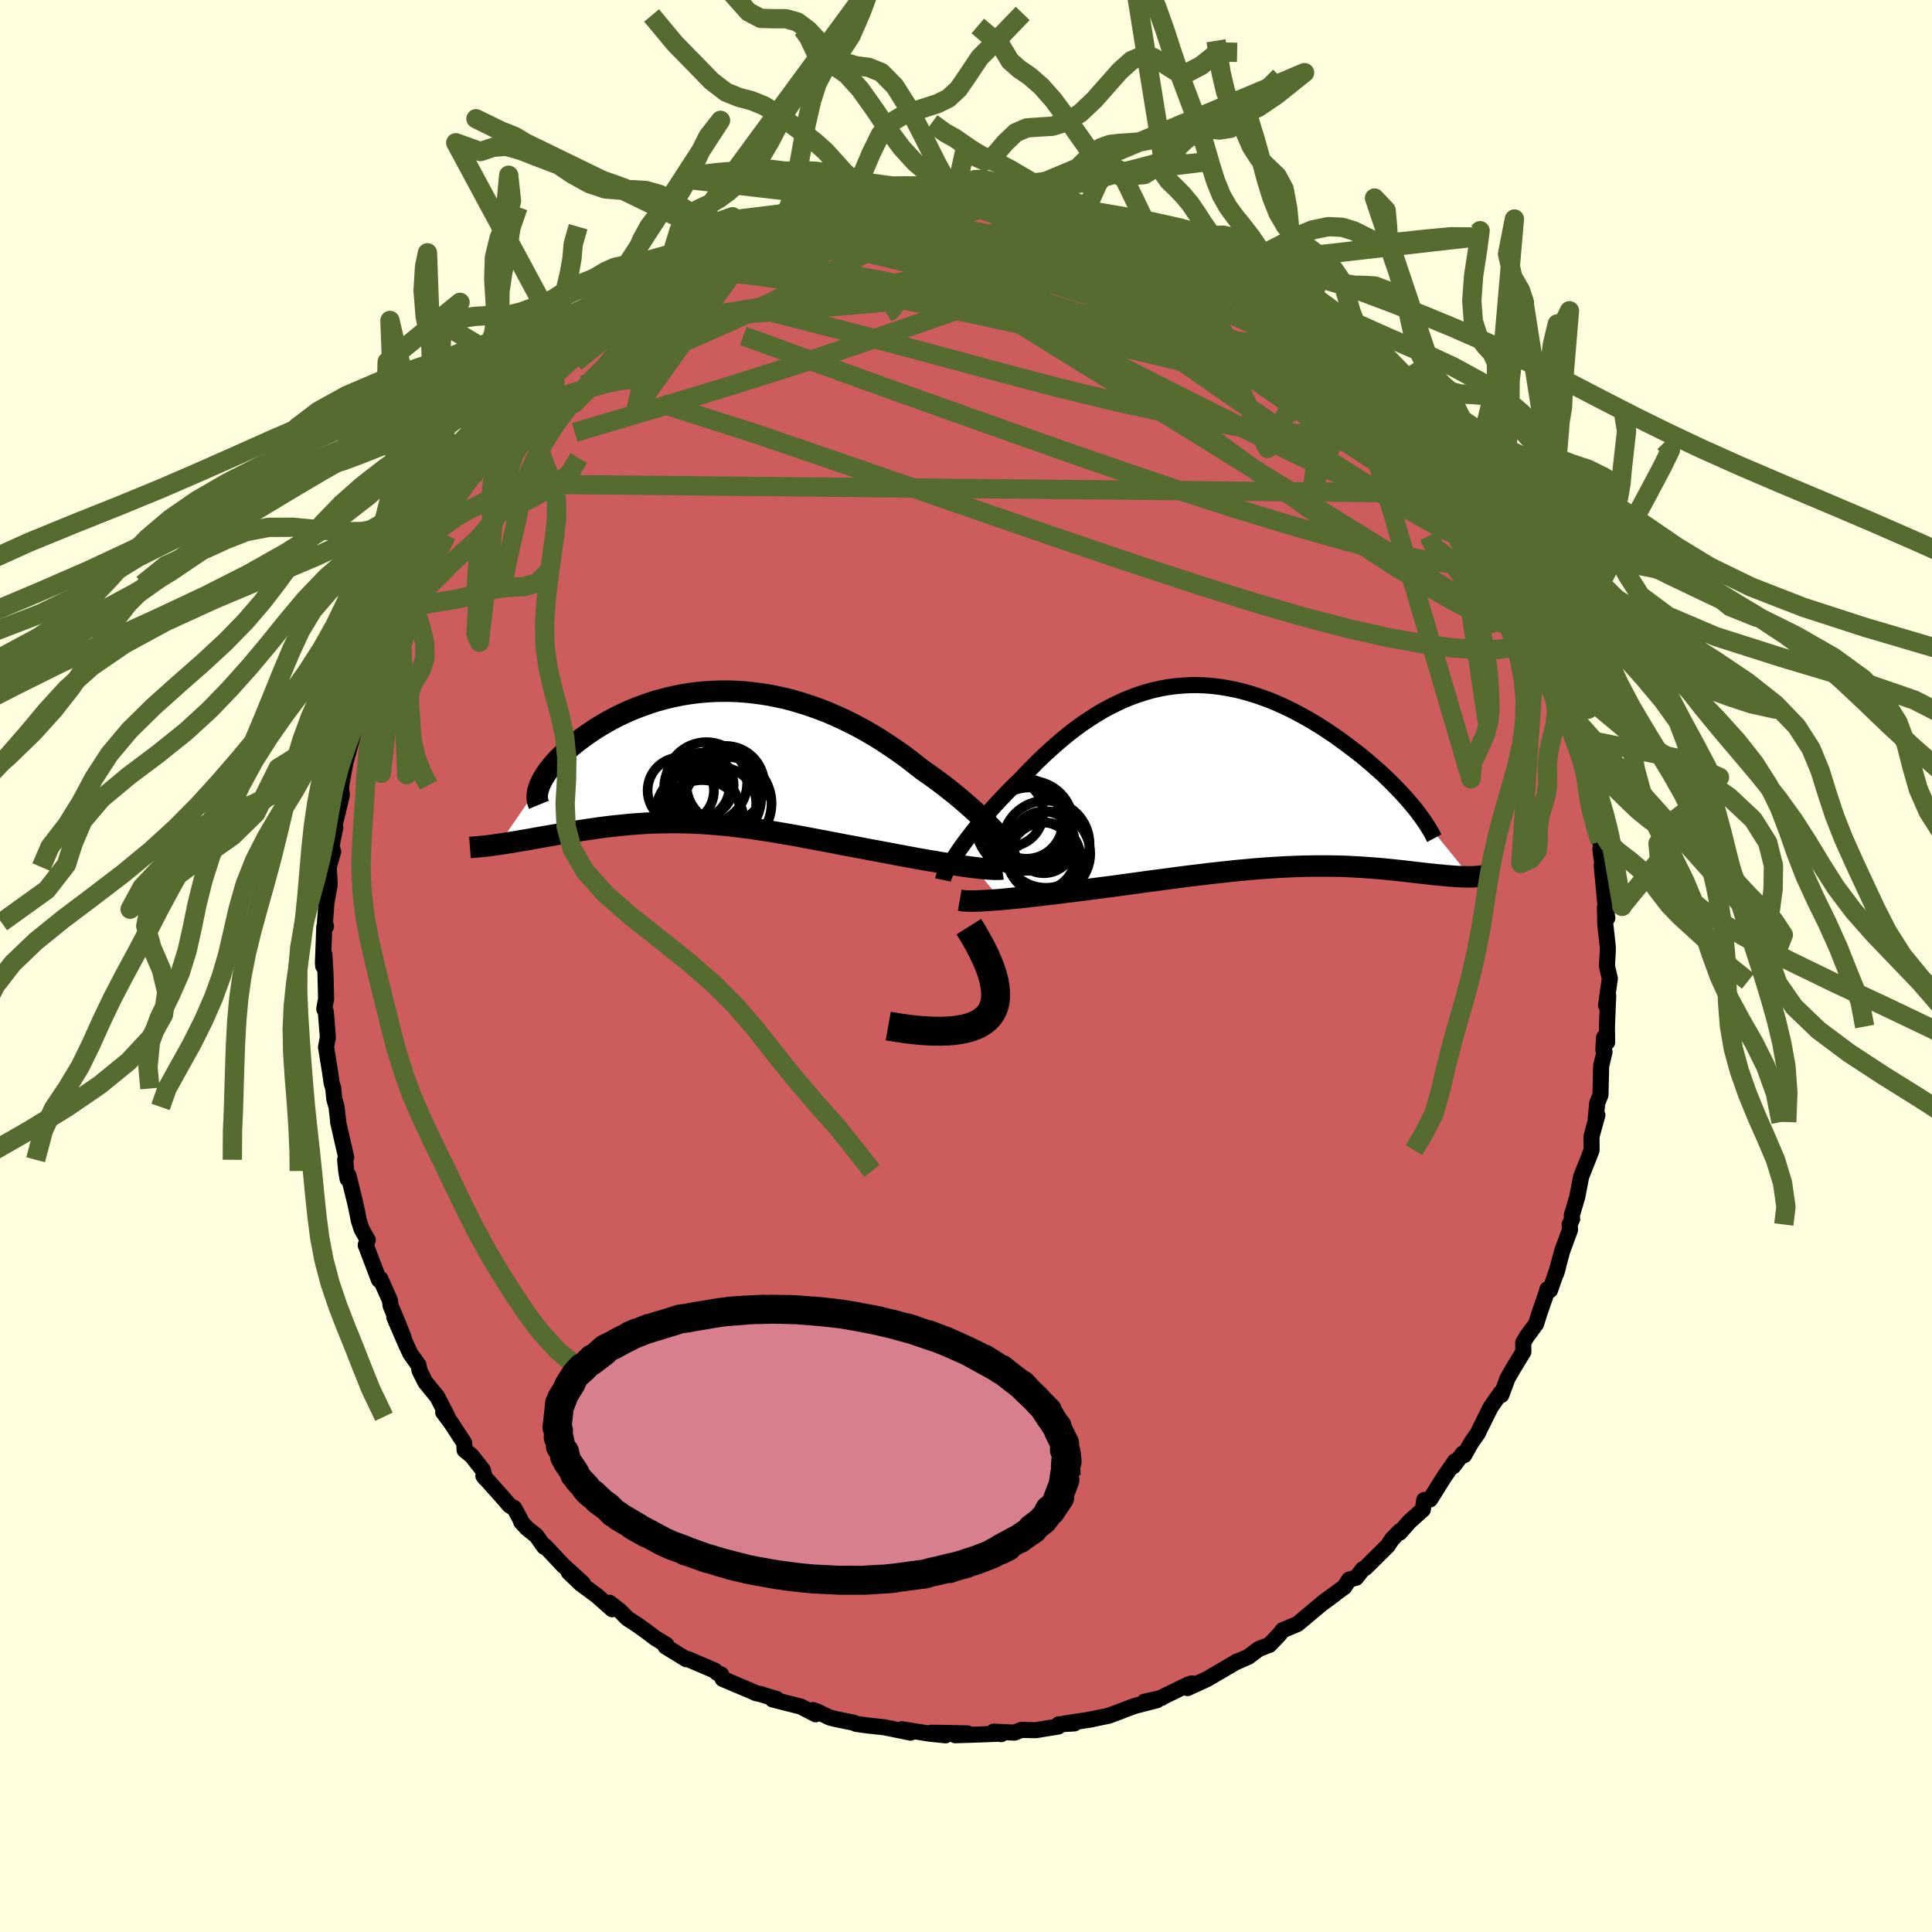 <svg xmlns="http://www.w3.org/2000/svg" width="500" height="500" viewBox="-100 -100 200 200"><defs><clipPath id="c"><path d="m28.96 7.41-.35-.36-.37-.38-.4-.38-.41-.4-.43-.4-.46-.41-.47-.41-.49-.42-.51-.42-.53-.42-.54-.43-.56-.42-.57-.42-.59-.42-.59-.41-.67-.53-.68-.53-.7-.52-.72-.5-.74-.5-.74-.49-.77-.47-.77-.45-.79-.44-.8-.41-.81-.4-.82-.37-.83-.36-.83-.32-.84-.3-.85-.28-.84-.25-.85-.23-.85-.19-.85-.17-.85-.14-.84-.11-.84-.09-.84-.06-.83-.03H.92l-.82.02-.8.05-.8.07-.78.1-.77.12-.76.15-.74.16-.73.19-.71.2-.69.23-.68.24-.66.25-.64.27-.62.28-.6.29-.58.3-.56.31-.53.31-.52.32-.49.33-.48.32-.45.33-.43.32-.4.32-.39.32-.37.31-.34.32-.33.32-.31.31-.28.31-.26.3-.25.31-.22.29-.2.29-.18.28-.16.28-.14.27-.12.26-4.26 6.2.36-.05.37-.06.37-.06.39-.06.4-.07.4-.07.42-.07.42-.07.44-.08.44-.08.45-.08.46-.08.47-.08.47-.08.48-.08.5-.08.5-.09.51-.08.53-.09.53-.08.54-.08.55-.08.56-.08.56-.07.58-.07.58-.06.58-.06.6-.06.59-.05.61-.04.61-.04.62-.03.63-.02.63-.01.63-.01h.65l.64.01.66.02.66.03.67.03.67.05.69.05.68.06.7.07.7.08.71.09.72.09.73.11.73.11.75.11.75.13.76.13.76.13.78.14.78.15.8.15.8.15.8.15.82.16.82.16.83.15.83.16.83.16.84.15.67.13.66.12.66.13.66.12.65.12.64.12.63.11.63.11.61.1.6.11.59.09.57.09.56.09.54.08.51.07"/></clipPath><clipPath id="b"><path d="m-29.75 7.65.31-.43.32-.44.35-.46.36-.47.38-.48.39-.49.41-.49.43-.5.44-.5.46-.51.47-.5.48-.5.49-.51.51-.5.51-.49.59-.63.61-.62.61-.62.63-.6.64-.59.65-.58.66-.56.67-.55.68-.52.69-.5.7-.47.7-.45.72-.43.72-.39.73-.36.73-.34.74-.3.75-.27.75-.24.75-.21.76-.17.77-.14.76-.1.77-.07.76-.04.77-.01.77.03.76.06.77.09.76.12.76.15.75.17.75.21.74.23.73.25.73.27.72.3.71.32.7.33.69.36.67.36.67.38.65.39.64.4.62.41.61.41.59.42.57.42.56.42.54.41.53.42.51.42.49.42.48.42.47.41.45.42.43.41.41.41.4.41.39.4.36.4.35.38.33.39.31.37 5.9 7.26h-.49l-.26-.01-.27-.01-.28-.01-.29-.02-.3-.02-.31-.03-.33-.02-.33-.04-.34-.03-.35-.03-.36-.04-.37-.04-.38-.04-.39-.05-.4-.04-.42-.05-.42-.05-.44-.05-.45-.05-.46-.05-.47-.05-.48-.05-.5-.05-.5-.04-.52-.04-.53-.04-.54-.04-.55-.03-.56-.03-.58-.03-.59-.02-.6-.01-.61-.01H7.21l-.65.01-.66.01-.68.02-.69.03-.7.03-.72.04-.73.05-.74.05-.76.06-.77.07-.79.07-.8.08-.81.09-.83.09-.84.09-.85.11-.87.1-.88.11-.89.12-.91.12-.91.12-.93.12-.93.13-.94.13-.95.13-.95.13-.95.12-.76.1-.76.1-.76.1-.75.09-.75.09-.74.1-.73.09-.72.08-.7.08-.7.08-.68.08-.66.07-.65.06-.62.06-.6.06"/></clipPath><filter id="a"><feTurbulence baseFrequency=".05" numOctaves="3" result="noise" type="noise"/><feDisplacementMap in="SourceGraphic" in2="noise" scale="2"/></filter></defs><rect width="100%" height="100%" x="-100" y="-100" fill="#FFFFE0"/><path fill="#CD5C5C" stroke="#000" stroke-linejoin="round" stroke-width="1.667" d="m66.35.01.3 1.28-.39 2.78.22-.99-.13 3.19.02 1.62-.32-.49-.07 1.29.12.2-.35 1.47-.07 2.98-.34.86-.18 1.95.2-.71-.53 1.91-.08.33.01 1.38-.3.78-.78 1.97-.4 2.08-.57 1.93.04.36-.26.58.04.54-.81 2.2-.63 2.34.19-.63-.82 2.34-.27-.09-.08.32-.76 2.2-.34 1.08-.94 1.27-.39.66.02.94-1.02 1.68-.62 1.07-.65 1.74-.07-.22-1.03 1.48-1.17 2.35-.13.3-.73 1.05-.71 1.26-.14-.17-.99 1.32.18-.52-1.13 1.64-1.45 2.31-.6.06-.15.99-1.39 1.25-1 1.14-.01-.14-.78.81-.44.67-2.32 2.3-.28.15-.69.88-.72.19-.51.78-.12.08-2.09 1.53 1.23-.88-1.41 1.04-2.45 2.05-.09.04-1.44.6-.34.44-1.02 1.07-1.11.43-1.08.81-1.16.51.04-.05-1.13.66-2.01 1.18-2.04.94.44-.49-.38.13-2.81 1.37h.08l-1.79.4 1.29-.15-2.26.58-.85.31-.93.36-.95.35-1.87.39.1-.01-2.87.44 1.08-.02-1.61.09-.05.23-2.33.38-1.51-.03-.68.28-2.17-.1.78.26-.15-.05-2.02.08-2.59.08 1.25-.19-3.72-.07 1.48.27-1.65-.17-2.88-.46-.16.12 1.06.23-2.69-.55-1.84-.2-1.13-.16-.16-.1-1.85-.38-.69-.17-1.33-.63-.42-.15.29.44-1.53-.79-2.94-.75.43-.04-1.76-.53.22.05-.59-.12-.44-.2-3.02-1.28-.15-.45-.43-.18-.23-.23-2.78-1.19-.18.01-2.15-1.32.1-.16-1.19-.73-.75-.57-.95-.69-1.15-.75-.77-.78-1.08-.84.28.67-1.62-1.43-1.63-1.2-1.25-1.2 1.46 1.15-2.07-1.89-1.85-1.97-.09.07-.8-1.14-.97-.77-.61-.67-.07-.23-.65-1.2-.47-.26-.94-1.08-1.78-1.99.16.22-.22-.83-1.17-1.49-.71-.56-.05-.75-1.37-2.1-.8-1.07.45.46-1.06-2.06-1.24-1.52-.59-1.17-.12-.6-.84-1.18-.43-.92-1.23-2.85.95 2.07-.58-1.46-.75-1.79-.08-.58-.99-2.22-.14.11-1.37-3.6.21-.53-.63-1.1-.31-.96-.12-.66-.24-1.11-.69-2.83-.1.33-.14-.81-.11-1.16.11-.23-.84-3.68.02.02-.18-1.58-.24-.85-.1-1.06-.17-.58-.16-1.11-.42-2.6.19-.99-.21-2.67-.16-.27.12-.71.07-.29-.07-2.77-.11-1.88-.12 1.2-.03-.32.14-3.74.18-.05-.11-.41.15-2 .34-1.94-.1-1.79.46-1.61-.16-.49v-.12l.38-1.9-.07-.21.75-3.14-.09-.78.16-.98.32-1.7.11-.38.1-.34.75-2.76.14-.36 1.15-4.02.04.18.54-1.56-.51 1.72.93-2.74.09-.93.4-1.05.13.35 2.04-4.72-.03-.95h.15l.24-.41.48-.27.99-2.3.3-.48 1.47-3.19.12.13.18-.41 1.1-1.69.92-1.74.24-.55.01.2 1.51-1.69-.49.09 1.08-1.2 1.27-1.45.23-.71 1.14-1.12-.48.29 1.52-1.7 1.59-1.78.16-.37.86-1.06.2.24.98-1.19-.02-.09 2.23-1.86.68-.98 1.23-1.13.62-.26 1.64-1.2-.77.44 1.67-1.1 1.44-1.29-.36.27 1.12-.79 1.13-.3 1.57-1.23.27-.3 1.46-.8 1.11-.92 1.29-.23-.9.12 1.41-.78 1.33-.31.87-.65 1.76-.57.03-.16 1.18-.41.9-.58 1.01-.22 2.07-.57-1.14.1 2.04-.35 2.11-.72.59-.18.01.24-.22-.21 1.91-.23 1.69-.47h.19l1.71-.17.78-.21 1.01-.18 2.37-.23.32.2 1.72-.15.33-.05 1.15.01 1.26-.09-.23.12 3.72.34-1.5-.06.55-.06 3.19.29-.82-.02 2.98.24.18.12 2.87.38.55.15.28.1.49.32 1.38.16.18.01 1.09.2 2.64.82.01.23.64.23 1.01.48 1.83.58-.69-.24 1.96.81 1.44.86-1.08-.62 1.94 1.01 1.68.61-.15.04 1.6 1.13 1.24.5 1.11.99-.76-.74 2.04 1.29 2.8 1.79.01.14.28.39 1.55 1.19.86.51-.93-.29 1 .62 1.44 1.14 1.93 1.66 1.02 1.33-.43-.78 1.47 1.49.19.57.63.38 2.12 2.34.86 1.12-.27-.52.68.97.56.5.93 1.32.63 1.11-.2-.22 2.04 2.3v.68l.79.81.96 2.07.21-.31.35.9 1.1 2.29.44.91.94 1.69-.33-.6.74.66.33 1.21 1.24 2.57.38.49.79 2.06-.35-.54.83 1.52.14.26.57 2.43.14.16.77 1.81.7 1.71.25.94-.03.74.82 2.33.09.97.65 1.14-.01 1.04.38 1.39-.19.46.1.07.64 2.96.27 1.26.16 1.4.19.73h-.16l.34 2.72-.2-.97.36 3.85.22 1.56-.25-1.05.04 1.72.25 2.25.01.45-.09 1.62.3 1.28" filter="url(#a)"/><path fill="#fff" d="m-29.75 7.65.31-.43.32-.44.35-.46.36-.47.38-.48.39-.49.41-.49.43-.5.44-.5.46-.51.47-.5.48-.5.49-.51.51-.5.51-.49.59-.63.61-.62.61-.62.63-.6.64-.59.65-.58.66-.56.67-.55.68-.52.69-.5.7-.47.7-.45.72-.43.72-.39.73-.36.73-.34.74-.3.75-.27.75-.24.75-.21.76-.17.77-.14.76-.1.77-.07.76-.04.77-.01.77.03.76.06.77.09.76.12.76.15.75.17.75.21.74.23.73.25.73.27.72.3.71.32.7.33.69.36.67.36.67.38.65.39.64.4.62.41.61.41.59.42.57.42.56.42.54.41.53.42.51.42.49.42.48.42.47.41.45.42.43.41.41.41.4.41.39.4.36.4.35.38.33.39.31.37 5.9 7.26h-.49l-.26-.01-.27-.01-.28-.01-.29-.02-.3-.02-.31-.03-.33-.02-.33-.04-.34-.03-.35-.03-.36-.04-.37-.04-.38-.04-.39-.05-.4-.04-.42-.05-.42-.05-.44-.05-.45-.05-.46-.05-.47-.05-.48-.05-.5-.05-.5-.04-.52-.04-.53-.04-.54-.04-.55-.03-.56-.03-.58-.03-.59-.02-.6-.01-.61-.01H7.21l-.65.01-.66.01-.68.02-.69.03-.7.03-.72.04-.73.05-.74.05-.76.06-.77.07-.79.07-.8.08-.81.09-.83.09-.84.09-.85.11-.87.1-.88.11-.89.12-.91.12-.91.12-.93.12-.93.13-.94.13-.95.13-.95.13-.95.12-.76.1-.76.1-.76.1-.75.09-.75.09-.74.1-.73.09-.72.08-.7.08-.7.08-.68.08-.66.07-.65.06-.62.06-.6.06" filter="url(#a)" transform="translate(29.07 -19.7)"/><path fill="#fff" d="m28.96 7.41-.35-.36-.37-.38-.4-.38-.41-.4-.43-.4-.46-.41-.47-.41-.49-.42-.51-.42-.53-.42-.54-.43-.56-.42-.57-.42-.59-.42-.59-.41-.67-.53-.68-.53-.7-.52-.72-.5-.74-.5-.74-.49-.77-.47-.77-.45-.79-.44-.8-.41-.81-.4-.82-.37-.83-.36-.83-.32-.84-.3-.85-.28-.84-.25-.85-.23-.85-.19-.85-.17-.85-.14-.84-.11-.84-.09-.84-.06-.83-.03H.92l-.82.02-.8.05-.8.07-.78.1-.77.12-.76.15-.74.16-.73.19-.71.2-.69.23-.68.24-.66.25-.64.27-.62.28-.6.29-.58.3-.56.31-.53.31-.52.32-.49.33-.48.32-.45.33-.43.32-.4.32-.39.32-.37.31-.34.32-.33.32-.31.31-.28.31-.26.3-.25.31-.22.29-.2.29-.18.28-.16.28-.14.27-.12.26-4.26 6.2.36-.05.37-.06.37-.06.39-.06.4-.07.4-.07.42-.07.42-.07.44-.08.44-.08.45-.08.46-.08.47-.08.47-.08.48-.08.5-.08.5-.09.51-.08.53-.09.53-.08.54-.08.55-.08.56-.08.56-.07.58-.07.58-.06.58-.06.6-.06.59-.05.61-.04.61-.04.62-.03.63-.02.63-.01.63-.01h.65l.64.01.66.02.66.03.67.03.67.05.69.05.68.06.7.07.7.08.71.09.72.09.73.11.73.11.75.11.75.13.76.13.76.13.78.14.78.15.8.15.8.15.8.15.82.16.82.16.83.15.83.16.83.16.84.15.67.13.66.12.66.13.66.12.65.12.64.12.63.11.63.11.61.1.6.11.59.09.57.09.56.09.54.08.51.07" filter="url(#a)" transform="translate(-26.22 -21.62)"/><g fill="none" stroke="#000" transform="translate(29.07 -19.7)"><path stroke-linejoin="round" stroke-width="1.667" d="m-31.45 10.79.04-.19.08-.22.1-.25.14-.28.16-.31.19-.34.21-.35.24-.38.26-.4.28-.42.31-.43.32-.44.35-.46.36-.47.38-.48.39-.49.41-.49.43-.5.44-.5.46-.51.47-.5.48-.5.49-.51.51-.5.51-.49.59-.63.61-.62.61-.62.63-.6.64-.59.65-.58.66-.56.67-.55.68-.52.69-.5.7-.47.7-.45.72-.43.72-.39.73-.36.73-.34.74-.3.75-.27.75-.24.75-.21.76-.17.77-.14.76-.1.77-.07.76-.04.77-.01.77.03.76.06.77.09.76.12.76.15.75.17.75.21.74.23.73.25.73.27.72.3.71.32.7.33.69.36.67.36.67.38.65.39.64.4.62.41.61.41.59.42.57.42.56.42.54.41.53.42.51.42.49.42.48.42.47.41.45.42.43.41.41.41.4.41.39.4.36.4.35.38.33.39.31.37.3.37.27.36.26.35.24.34.23.33.2.32.19.31.18.3.15.3.15.28" filter="url(#a)"/><path stroke-linejoin="round" stroke-width="2.222" d="m-29.72 12.89.23.04.28.03.33.01.38.01.41-.01.45-.01.49-.03.52-.03.55-.04.58-.04.6-.06.62-.06.65-.06.66-.07.68-.08.7-.08.7-.08.72-.08.73-.09.74-.1.75-.09.75-.09.76-.1.76-.1.76-.1.95-.12.95-.13.95-.13.94-.13.93-.13.93-.12.91-.12.91-.12.89-.12.88-.11.87-.1.85-.11.84-.09.83-.09.81-.09.8-.08.79-.07.77-.07.76-.06.74-.05.73-.05.72-.04.7-.03.69-.03.68-.02.66-.01.65-.01h1.26l.61.01.6.01.59.02.58.03.56.03.55.03.54.04.53.04.52.04.5.04.5.05.48.05.47.05.46.05.45.05.44.05.42.05.42.05.4.04.39.05.38.04.37.04.36.04.35.03.34.03.33.04.33.02.31.03.3.02.29.02.28.01.27.01.26.01h.72l.22-.01.21-.02.2-.02.19-.02.18-.03.17-.03.16-.04.15-.04.14-.05" filter="url(#a)"/><circle cx="-23.26" cy="5.069" r="4.79" clip-path="url(#b)" filter="url(#a)"/><circle cx="-24.595" cy="3.819" r="3.51" clip-path="url(#b)" filter="url(#a)"/><circle cx="-20.93" cy="8.584" r="3.73" clip-path="url(#b)" filter="url(#a)"/><circle cx="-21.025" cy="6.894" r="3.2" clip-path="url(#b)" filter="url(#a)"/><circle cx="-21.3" cy="8.339" r="3.54" clip-path="url(#b)" filter="url(#a)"/><circle cx="-20.79" cy="7.094" r="4.51" clip-path="url(#b)" filter="url(#a)"/><circle cx="-20.57" cy="8.059" r="4.362" clip-path="url(#b)" filter="url(#a)"/><circle cx="-22.415" cy="4.954" r="4.424" clip-path="url(#b)" filter="url(#a)"/><circle cx="-22.535" cy="5.524" r="4.304" clip-path="url(#b)" filter="url(#a)"/><circle cx="-22.815" cy="4.854" r="3.746" clip-path="url(#b)" filter="url(#a)"/></g><g fill="none" stroke="#000" transform="translate(-26.22 -21.62)"><path stroke-linejoin="round" stroke-width="2.222" d="m30.97 10.03-.07-.16-.1-.18-.13-.21-.16-.23-.19-.26-.22-.28-.25-.3-.27-.32-.3-.33-.32-.35-.35-.36-.37-.38-.4-.38-.41-.4-.43-.4-.46-.41-.47-.41-.49-.42-.51-.42-.53-.42-.54-.43-.56-.42-.57-.42-.59-.42-.59-.41-.67-.53-.68-.53-.7-.52-.72-.5-.74-.5-.74-.49-.77-.47-.77-.45-.79-.44-.8-.41-.81-.4-.82-.37-.83-.36-.83-.32-.84-.3-.85-.28-.84-.25-.85-.23-.85-.19-.85-.17-.85-.14-.84-.11-.84-.09-.84-.06-.83-.03H.92l-.82.02-.8.05-.8.07-.78.1-.77.12-.76.15-.74.16-.73.19-.71.2-.69.23-.68.24-.66.25-.64.27-.62.28-.6.29-.58.3-.56.31-.53.31-.52.32-.49.33-.48.32-.45.33-.43.32-.4.32-.39.32-.37.31-.34.32-.33.32-.31.31-.28.31-.26.3-.25.31-.22.29-.2.29-.18.28-.16.28-.14.27-.12.26-.1.25-.08.25-.06.23-.04.23-.02.21v.21l.02.2.03.19.06.17.07.17m47.95 6.64-.19.03-.23.01h-.28l-.31-.01-.35-.02-.38-.03-.42-.04-.44-.05-.47-.05-.5-.07-.51-.07-.54-.08-.56-.09-.57-.09-.59-.09-.6-.11-.61-.1-.63-.11-.63-.11-.64-.12-.65-.12-.66-.12-.66-.13-.66-.12-.67-.13-.84-.15-.83-.16-.83-.16-.83-.15-.82-.16-.82-.16-.8-.15-.8-.15-.8-.15-.78-.15-.78-.14-.76-.13-.76-.13-.75-.13-.75-.11-.73-.11-.73-.11-.72-.09-.71-.09-.7-.08-.7-.07-.68-.06-.69-.05-.67-.05-.67-.03-.66-.03-.66-.02-.64-.01h-.65l-.63.01-.63.01-.63.02-.62.03-.61.04-.61.04-.59.05-.6.06-.58.06-.58.06-.58.07-.56.07-.56.08-.55.08-.54.08-.53.08-.53.09-.51.08-.5.09-.5.08-.48.08-.47.08-.47.08-.46.08-.45.08-.44.08-.44.08-.42.07-.42.07-.4.07-.4.07-.39.06-.37.06-.37.06-.36.05-.35.05-.33.05-.33.04-.32.04-.3.03-.3.03-.28.03-.28.02-.26.02-.25.02" filter="url(#a)"/><circle cx="-3.305" cy="3.453" r="3.434" clip-path="url(#c)" filter="url(#a)"/><circle cx="-1.085" cy="6.688" r="4.314" clip-path="url(#c)" filter="url(#a)"/><circle cx="-1.515" cy="5.808" r="4.388" clip-path="url(#c)" filter="url(#a)"/><circle cx="1.24" cy="4.793" r="4.848" clip-path="url(#c)" filter="url(#a)"/><circle cx=".27" cy="4.208" r="4.744" clip-path="url(#c)" filter="url(#a)"/><circle cx=".765" cy="4.783" r="3.74" clip-path="url(#c)" filter="url(#a)"/><circle cx="1.315" cy="2.863" r="4.03" clip-path="url(#c)" filter="url(#a)"/><circle cx="-1.17" cy="2.888" r="3.336" clip-path="url(#c)" filter="url(#a)"/><circle cx="-1.64" cy="3.053" r="3.38" clip-path="url(#c)" filter="url(#a)"/><circle cx="-.655" cy="2.668" r="4.222" clip-path="url(#c)" filter="url(#a)"/></g><g fill="none" stroke="#556B2F" stroke-linejoin="round" stroke-width="2"><path d="m27.37-72.58 1.47.99 1.36.98 1.36 1.06 1.51 1.21 1.69 1.39 1.78 1.5 1.74 1.53 1.63 1.47 1.47 1.37 1.33 1.25 1.19 1.11 1.11 1 1.03.91.91.76.62.47M3.77-79.34l2.05.22 1.47.19 1.52.24 1.56.26 1.45.27 1.25.26 1.01.23.81.18.62.13.43.08.19.03-.07-.01-.4-.07-.74-.16-1.03-.29m-35.68 2.73.6-.14 1.41-.06 1.96.11 2.37.3 2.72.5 3.05.66 3.34.8 3.6.94 3.79 1.07 3.98 1.2 4.16 1.28 4.36 1.35 4.56 1.39 4.71 1.45 4.82 1.5 4.88 1.55 4.9 1.58 4.89 1.62" filter="url(#a)"/><path d="m-3.55-79.6.82.18 1.36.28 1.66.44 1.92.61 2.17.78 2.39.94 2.55 1.05 2.7 1.14 2.85 1.22 2.99 1.28 3.12 1.35 3.2 1.4 3.24 1.45 3.21 1.5 3.11 1.52 2.92 1.47 2.64 1.28 2.29.99M9.12-78.83l.97.26 1.53.43 1.51.54 1.5.64 1.59.74 1.74.81 1.88.87 1.98.93 2.03.97 1.99.99 1.92.97 1.78.91 1.59.79 1.38.65 1.22.57 1.19.58 1.25.66m20.39 25.21.02-.08.39.64.52 1.02.51 1.06.4.88.23.58.06.22-.13-.13-.32-.49-.5-.86-.71-1.26-.94-1.75-1.23-2.32-1.5-2.99" filter="url(#a)"/><path d="m4.72-79.22-.53-.02.73.1 1.28.16 1.47.22 1.54.25 1.51.26 1.4.27 1.25.27 1.09.24.94.23.83.19.72.18.6.15.43.1.22.06-.04-.01-.34-.09-.62-.16-.87-.22-1.06-.28-1.22-.38m6.39 2.07 1.16.39.89.38.94.45.95.46.93.45.89.45.86.44.75.4.61.34.41.25.2.14-.03.03-.26-.09-.52-.22-.86-.39-1.27-.61-1.7-.84-2.19-1.09m31.32 27.9.27.15.39.76.38.88.25.67.05.36-.14.07-.32-.14-.47-.3-.67-.51-.91-.8-1.22-1.18-1.58-1.62-1.96-2.07-2.36-2.49-2.71-2.89-3.03-3.29-3.39-3.76-3.96-4.38m-51.82-8.87 1.27-.23 1.49-.16 1.74-.08 2.08-.03 2.33.06 2.48.15 2.6.22 2.75.26 2.9.27 3.04.27 3.1.27 3.12.28 3.12.29 3.07.3 2.96.29 2.79.27 2.59.28" filter="url(#a)"/><path d="m-28.66-71.71 1.03-.65.87-.41.91-.41 1.09-.46 1.24-.51 1.29-.53 1.28-.51 1.2-.48 1.11-.45 1.01-.39.9-.34.78-.29.64-.22.48-.17.27-.09h-.03l-.39.11-.7.2-.95.29-1.26.36m-19.07 10.49 1.39-.99.97-.75.76-.54.71-.45.65-.39.53-.31.32-.17.04.02-.32.3-.76.62-1.25 1.02-1.74 1.42-2.19 1.79-2.59 2.11m95.62 18.58.47.93.37.67.27.5.23.52.17.55.08.49-.06.31-.24.08-.43-.17-.62-.42-.82-.66-1.04-.89-1.27-1.14-1.51-1.42L49-46.29l-2.04-2.07-2.32-2.44-2.62-2.83-2.95-3.25-3.3-3.69-3.65-4.12-3.86-4.47M-6.93-79.19l1.19-.14 1.1-.01.76.08.44.17.15.26-.12.36-.41.48-.7.61-1.05.74-1.42.89-1.8 1.04-2.19 1.23-2.61 1.41-3.04 1.6-3.49 1.74-3.98 1.88-4.52 2-5.14 2.19-5.82 2.53" filter="url(#a)"/><path d="m-16.6-76.99.16.04 1.6.05 2.11.22 2.31.45 2.54.66 2.87.83 3.24.94 3.6 1.06 3.89 1.15 4.1 1.25L14.11-69l4.44 1.43 4.54 1.52 4.62 1.61 4.66 1.72 4.71 1.88 4.79 2.04m5.53 2.99-.1-.09-.07.32-.26.42-.57.4-.95.31-1.34.21-1.77.08-2.22-.05-2.72-.23-3.25-.41-3.79-.59-4.36-.78-4.93-.98-5.5-1.21-6.07-1.47-6.67-1.76-7.33-1.98-8.03-2.12-8.72-2.23" filter="url(#a)"/><path d="m51.77-50.35.2.72.3.77.18.68-.03.56-.24.47-.46.33-.7.15-.98-.07-1.25-.29-1.53-.46-1.81-.63-2.13-.81-2.46-1.01-2.84-1.25-3.24-1.52-3.66-1.78-4.07-2.02-4.48-2.25-4.9-2.48-5.31-2.73-5.77-3.01-6.27-3.31-6.72-3.64m-6.6-4.21.3.16 1.16.11 1.87.16 2.33.27 2.64.37 2.89.49 3.12.6 3.32.68 3.42.75 3.47.78 3.45.8 3.43.85 3.47.91 3.51.98 3.47.99 3.32.89m-17.3-9.25.57.12 1.06.3 1.08.36.93.34.77.31.63.28.51.24.37.2.19.15-.02.1-.26.05-.54-.02-.83-.08-1.14-.15-1.46-.23-1.78-.33-2.14-.46-2.52-.59-2.96-.74-3.4-.86" filter="url(#a)"/><path d="m-12.99-77.9.64-.11 1.63.08 2.04.3 2.34.51 2.62.72 2.91.89 3.17 1.06 3.39 1.19 3.54 1.32 3.65 1.44 3.74 1.53 3.81 1.6 3.87 1.65 3.91 1.68 3.93 1.72 3.93 1.73 3.93 1.72 3.9 1.7" filter="url(#a)"/><path d="m-18.67-76.42 1.32-.3 1.22-.1h1.61l1.85.11 1.94.23 2.06.35 2.24.42 2.46.5 2.68.54 2.85.61 3 .67 3.1.73 3.16.77 3.18.8 3.14.81 3.08.81 3.01.81 2.95.83 2.9.84 2.8.81 2.55.66 2.09.35m6.04 4.24-.04-.14.08.35-.13.43-.46.37-.89.2-1.45-.05-2.04-.33-2.66-.59-3.24-.8-3.81-1.01-4.38-1.22-4.97-1.47-5.61-1.73-6.4-1.98-7.29-2.26-8.02-2.62" filter="url(#a)"/><path d="m53.73-47.1.45 1.14.39 1.13.13.76-.16.37-.42.08-.66-.09-.9-.24-1.18-.41-1.51-.66-1.9-.98-2.32-1.33-2.74-1.65-3.16-1.97-3.56-2.27-3.94-2.57-4.33-2.93-4.77-3.31-5.27-3.74-5.8-4.18-6.33-4.6" filter="url(#a)"/><path d="m15.05-77.59 1.17.38.74.52.1.57-.45.63-.93.72-1.42.84-1.92.95-2.45 1.07-3.01 1.19L3.3-69.4l-4.19 1.49-4.83 1.68-5.51 1.89-6.2 2.07-6.91 2.19-7.65 2.32-8.52 2.52" filter="url(#a)"/><path d="m38.17-65.06 1.41 1.19 1.12 1.04.71.73.41.53.24.43.12.4-.02.34-.2.25-.43.09-.72-.07-1.02-.25-1.32-.39-1.62-.53-1.91-.67-2.2-.81-2.49-.97-2.81-1.16-3.14-1.37-3.52-1.61-3.92-1.85-4.32-2.08-4.71-2.29-5.16-2.52m56.25 39.65.35 1.15-.07.45-.32.26-.57.14-.88-.02-1.19-.24-1.53-.51-1.92-.84-2.32-1.19-2.75-1.56-3.2-1.96-3.67-2.39-4.15-2.83-4.65-3.3-5.19-3.76-5.76-4.22-6.37-4.66-6.99-5.06L.2-72.99" filter="url(#a)"/><path d="m51.77-49.67.75 1.01.64 1 .53.9.49.91.45.86.36.73.25.54.15.37.05.21-.06.08-.2-.08-.36-.32-.58-.61-.8-.93-1.02-1.27-1.24-1.56-1.44-1.87-1.71-2.21-2.07-2.67-2.53-3.23-3-3.78m-70.55-9.32 1.52-.64 1.76-.29 2.04.05 2.44.26 2.95.41 3.45.51 3.89.64 4.26.76 4.56.89 4.83 1 5.08 1.11 5.31 1.19 5.51 1.28 5.69 1.36 5.86 1.44 6 1.48 6.05 1.54" filter="url(#a)"/><path d="m-31.96-69.38 1.27-.93 1.28-.75 1.43-.72 1.52-.67 1.55-.62 1.61-.6 1.68-.6 1.76-.62 1.78-.63 1.73-.6 1.61-.57 1.44-.52 1.21-.45.97-.38.68-.29.41-.2.18-.14m65.03 34.76.33.88-.04.54-.43.29-.75.24-1.09.22-1.47.13-1.91-.07-2.41-.35-2.91-.61-3.42-.87-3.92-1.09-4.43-1.28-4.92-1.51-5.44-1.74-5.97-2.01-6.57-2.28-7.21-2.55-7.87-2.8-8.54-3.07-9.26-3.39m42.48-10.88 1.09.45 1 .39.93.4.89.41.87.41.83.4.78.38.74.38.64.35.53.32.38.25.21.19.04.1-.16.02-.39-.09-.68-.22-1.01-.39-1.4-.57-1.79-.74-2.13-.91-2.4-1.01-2.61-1.13m23.82 12.8 1.36 1.29.59.73.17.44-.07.36-.27.33-.51.29-.81.17h-1.21l-1.62-.2-2.07-.38-2.48-.54-2.91-.69-3.32-.82-3.73-.99-4.16-1.16-4.58-1.37-5.08-1.6-5.7-1.82-6.4-2.05-6.92-2.32" filter="url(#a)"/><path d="m14.87-77.6.35.13.44.34.06.46-.55.52-1.19.56-1.83.63-2.48.7-3.16.77-3.88.86-4.63.94-5.43 1.03-6.24 1.14-7.06 1.24-7.92 1.29" filter="url(#a)"/><path d="m44.42-59.27 1.43 1.66.55.77.06.32-.23.15-.49.06-.77-.05-1.08-.19-1.42-.36-1.8-.56-2.19-.79-2.62-1.06-3.1-1.36-3.59-1.67-4.11-1.99-4.64-2.28-5.17-2.61-5.75-3-6.34-3.45" filter="url(#a)"/><path d="m51.77-49.67.66.93.36.76.08.52-.17.38-.43.19-.73-.07-1.07-.41-1.41-.74-1.76-1.03-2.09-1.28-2.48-1.57-2.93-1.92-3.46-2.32-4.04-2.78-4.65-3.22-5.23-3.64-5.82-4.04-6.48-4.47m-40.24 3.47 1.41-.73 1.43-.53 1.47-.36 1.67-.29 1.94-.29 2.22-.3 2.42-.31 2.58-.29 2.67-.27 2.76-.25 2.81-.22 2.85-.21 2.86-.18 2.87-.16 2.85-.14 2.81-.12 2.72-.1 2.56-.08 2.41-.06 2.24-.1m42.28 40.98-.17.01-.23.46-.53.56-.88.51-1.25.39-1.66.21-2.11.03-2.57-.19-3.08-.42-3.57-.65-4.09-.92-4.6-1.2-5.13-1.49-5.66-1.78-6.2-2.03-6.72-2.27-7.27-2.5-7.84-2.72-8.47-2.94-9.16-3.14-9.98-3.2m47.6-19.19 1.73.6 1.01.42.87.38.87.36.85.35.79.33.69.31.58.27.46.23.31.18.15.12-.06.05-.31-.04-.59-.13-.87-.25-1.15-.35-1.4-.47-1.68-.6-2.09-.77-2.81-1.01" filter="url(#a)"/><path d="m21.58-75.29 1.31.68.28.48-.38.39-.86.42-1.38.47-1.99.53-2.69.57-3.47.6-4.27.61-5.11.63-5.93.64-6.77.66-7.76.66-9.01.75m17.03-11.61 1.34-.17 1.09-.16 1.03-.12.91-.05h.69l.39.05.08.12-.25.18-.57.25-.93.33-1.33.42-1.77.49-2.23.59-2.72.67-3.3.8-3.97.92m34.45-3.27.95.12.72.17.66.25.46.3.17.3-.16.28-.48.25-.79.22-1.15.2-1.54.19-1.96.18-2.41.16-2.86.15-3.34.14-3.85.13-4.39.13-4.93.08-5.56.03" filter="url(#a)"/><path d="m20.44-75.63 1.16.39.91.41.99.49 1.02.52 1.04.55 1.07.57 1.09.58 1.07.6 1.02.59.93.54.83.49.68.41.53.32.33.21.09.09-.16-.06-.44-.23-.74-.42-1.04-.61-1.33-.77-1.58-.91-1.73-.98m-52.44-.01.16-.03 1.54-.07 2.32.05 2.86.23 3.28.42 3.66.61 4.04.77 4.39.91 4.73 1.05 5.02 1.16 5.29 1.26 5.54 1.37 5.76 1.47 5.9 1.57 6.03 1.72 6.27 1.99M-19.68-76.2l1.25-.22 1.4-.14 1.64-.04 1.92.04 2.13.13 2.25.23 2.37.31 2.52.37 2.71.41 2.88.45 3.01.46 3.07.47 3.11.49 3.13.52 3.15.57 3.13.62 3.06.64 2.94.62 2.77.57 2.45.42" filter="url(#a)"/><path d="m-34.21-68.29 1.19-.68 1.37-.69 1.47-.73 1.54-.75 1.57-.72 1.59-.67 1.58-.62 1.59-.59 1.64-.59 1.67-.58 1.67-.57 1.64-.57 1.54-.53 1.44-.5 1.29-.45 1.12-.4.9-.34.64-.27.35-.2.07-.12-.25-.02m8.56-.71-.93-.26-.96-1.21-1.16-2.14-1.36-2.73-1.46-2.83-1.47-2.32-1.39-1.41-1.32-.54-1.28-.16-1.28-.36-1.29-.86-1.24-1.24-1.16-1.24-1.13-.84-1.19-.33h-1.29l-1.31-.04-1.28-.67-2.21-2.5" filter="url(#a)"/><path d="m-1.18-79.6 1.07-4.86 1.02.66 1.05.47L3.01-84l1.05-1.23 1.09-1.04 1.15-.49 1.26-.09 1.37-.08 1.44-.44 1.47-.93 1.44-1.36 1.38-1.56 1.28-1.45 1.2-1.07 1.14-.48 1.11.17 1.11.66 1.15.73 1.24.21 1.44-.75 1.78-1.42 1.96.04" filter="url(#a)"/><path d="m-1.51-79.55.59-.39.87-.9.95-.57.96-.02.96.26.95.26 1 .15 1.08.05 1.16-.01 1.23-.02 1.25-.04 1.22-.1 1.16-.17 1.08-.24 1.01-.28.98-.28 1.01-.26 1.09-.27 1.18-.3 1.22-.33 1.17-.23 1.09.01 1.2.2 1.8-.2-53.78 6.59.79-.05.66.03.88-.12 1.04-.18 1.11-.17 1.1-.14 1.07-.13 1.03-.13 1.03-.14 1.01-.16 1.01-.2.99-.26.97-.3.94-.35.88-.34.84-.3.81-.24.85-.13.94-.03 1.03.06 1.09.13 1.08.14 1.02.08.99.2-1.01.18-1.02-.48-1.12-.46-1.1-.17h-1.04l-.96-.03-.89-.2-.91-.39-.98-.48-1.06-.44-1.1-.3-1.1-.12h-1.09l-1.09.05h-1.1l-1.11-.04-1.1-.02-1.1.05-1.19.11-1.28.17-1.25.54 20.81 2.42-1.43-1.37-1.14-.39-1.15-.49-1.11-.88-1.02-1.14-1.01-1.11-1.08-.97-1.2-.91-1.31-.96-1.37-1-1.35-.84-1.3-.53-1.29-.34-1.36-.54-1.52-1.17-1.76-1.81-2-2.04-2.44-2.93" filter="url(#a)"/><path d="m65.64-12.87-.39-1.33-.39-1.43-.3-1.32-.18-1.13-.14-1.01-.17-.97-.26-1-.34-1.06-.4-1.1-.43-1.16-.44-1.18-.44-1.19-.46-1.2-.47-1.2-.49-1.2-.47-1.16-.46-1.08-.35-.72-72.27-44.8 1.37-2.07 1.12-1.82.92-2.17.93-1.89 1.07-1.23 1.19-.72 1.24-.48 1.24-.4 1.18-.38 1.11-.54 1.06-.98 1.05-1.53 1.13-1.7 1.53-1.54 2.94-3.05m-38.12 28.59 1.19-.83.98-.64.95-.57.89-.5.81-.42.78-.36.81-.34.88-.35.94-.37.96-.37.95-.37.92-.38.92-.4.92-.4.91-.38.84-.28.74-.13 1.16-.13-2.04.35.13.1-.78.29-.97.36-.95.37-.91.39-.92.4-.93.41-.94.43-.91.42-.86.41-.8.41-.78.43-.82.47-.87.53-.95.6-.99.64-1.04.65-1.1.64-1.08.65 29.38-40.01-2.19 3.3-1.59 1.32-1.2 2.19-1.04 2.76-1.04 2.4-1.06 1.64-.98 1.09-.83.99-.66 1.27-.56 1.77-.55 2.39-.53 2.89-.52 2.89-.55 2.28-.68 1.67-.87 1.25" filter="url(#a)"/><path d="m-20.58-75.62-.62 1.18-.82.33-.93.41-.92.58-.85.63-.74.62-.68.58-.69.55-.74.57-.8.67-.83.78-.81.91-.75 1.03-.65 1.05-.49.8-.13.07 11.45-10.76-.81.57-.76.58-.86.71-.92.62-.9.49-.82.44-.73.51-.7.63-.72.73-.77.79-.82.8-.84.79-.82.77-.77.74-.72.73-.69.72-.66.74-.59.76-.45.83-.77.94 15.12-13.89-.86.39-.8.5-.84.75-.78.98-.72 1-.69.81-.72.57-.79.43-.81.48-.79.68-.74.92-.67 1.1-.61 1.18-.58 1.11-.59.99-.58.86-.57.85-.48.91-.36 1.02-.29 1.15-.26 1.14 12.32-17.25-2.38-2.51-1.2.42-1.11.2-1.18-.47-1.28-.85-1.35-.9-1.42-.71-1.42-.41-1.37-.08-1.38.04-1.46-.12-1.62-.54-1.83-1.01-1.99-1.35-2.07-1.42-1.88-1.13-1.53-.6-2.47-1.22 27.18 13.23-1 .4-1.06.14-.93-.01-.9-.08-.95-.03-1 .16-1.01.37-1.02.53-1 .58-.99.55-.99.46-.98.37-1 .28-1.02.19-1.03.16-1.02.2-1.01.33-1.02.49-1.09.6-1.05.65-9.2-17.08 2.55.91 1.36-.45 1.34-.09 1.56.45 1.66.65 1.65.63 1.6.57 1.58.55 1.61.56 1.64.58 1.66.62 1.66.71 1.62.87 1.55 1.08 1.41 1.08 1.16.66.91-.18.93-.55 1.82 2.09" filter="url(#a)"/><path d="m-24.42-73.83-1.1.47-.7.56-.56.59-.66.6-.8.61-.87.65-.88.74-.84.82-.77.87-.71.87-.7.79-.7.7-.73.61-.73.57-.71.62-.7.74-.7.9-.8 1.07-.98 1.27-1.49 1.53-13.56-8.19 1.94-.62 1.36-.19 1.16-.07h1.18l1.24-.1 1.26-.31 1.26-.47 1.26-.53 1.24-.52 1.16-.49 1.06-.51.95-.56.88-.58.88-.53.94-.41 1.04-.23 1.19.01 1.34.21 1.42.28 1.37.09 1.25-.24 1.21-.4 1.26-.25" filter="url(#a)"/><path d="m-31.96-69.38-1.1.15-1.17-.35-1.18-.34-1.03.06-.88.43-.85.58-.92.56-1.05.51-1.11.54-1.11.64-1.05.73-.99.72-1.01.58-1.09.35-1.23.14-1.36.06-1.4.17-1.3.44-1.06.73-.79.82-.8.61-.82.41" filter="url(#a)"/><path d="m-34.21-68.29 1.05-.77 1.02-.84.85-1.2.62-1.65.49-1.84.5-1.62.61-1.14.76-.68.87-.44.94-.43.95-.55.93-.69.92-.79.89-.89.87-1 .84-1.17.82-1.39.8-1.54.85-1.58.93-1.43.96-1.13.8-.79.35-.64-.19-.8m80.35 74.8.72 2.18.36 1.54.35 1.16.59.93.94.86 1.19.91 1.21 1.03 1.04 1.15.9 1.21.93 1.2 1.12 1.16 1.32 1.2 1.38 1.27 1.27 1.36 1.2 1.41 1.86 1.49M-39.68-64.02l.44-1.87.28-1.69.58-.94.76-.59.79-.6.74-.73.69-.92.63-1.14.6-1.33.63-1.41.72-1.31.82-1.08.87-.86.83-.76.72-.84.62-1.05.61-1.33.73-1.58.9-1.81 1.31-1.68-17.16 26.45.01 1.76.16 1.58-.3 1.11-.74.78-.97.62-.97.6-.8.72-.58.91-.38 1.1-.26 1.2-.23 1.19-.26 1.1-.32.97-.38.87-.4.85-.43.89-.43.96-.39 1.02-.27 1.13-.12 1.33-.07 1.58-.17 1.26" filter="url(#a)"/><path d="m-43.75-60.14.55 2.56-1.07.58-1.22.52-.98.72-.72.87-.57.95-.48 1.03-.4 1.08-.29 1.14-.17 1.19-.05 1.25.03 1.27.05 1.31-.01 1.29-.12 1.24-.25 1.18-.35 1.13-.36 1.18-.28 1.33-.15 1.45-.07 1.4-.07 1.07.36.87 2.49-21.7.3-2.79 1.09-1.16.86-.83.52-.91.36-1.02.39-1.06.54-1.12.65-1.25.66-1.45.59-1.63.49-1.7.38-1.61.26-1.49.13-1.49.51-1.79m-9.89 24.29-3.63-2.1-2.01-.79-1.38-.14-.98.34-1.01.5-1.19.5-1.32.52-1.4.55-1.54.57-1.76.53-2 .47-2.17.35-2.14.2-1.77.13-1.04.24-.4.43-.9.25" filter="url(#a)"/><path d="m-50.04-52.24.76-1.32.21-1.4-.24-1.83-.44-2.19-.24-2.15.16-1.76.46-1.35.46-1.24.23-1.48-.07-1.91-.14-2.22.07-2.25.49-2.02.76-1.8.52-2.03-.29-2.67-2.7 29.62 1.02-1.03.85-.66.8-.58.8-.66.81-.78.81-.81.8-.74.78-.61.8-.49.88-.39 1-.34 1.11-.32 1.2-.35 1.22-.33 1.2-.25 1.11-.12.94-.06.75-.14 1.08-.25" filter="url(#a)"/><path d="m-46.37-78.57-.73 2.11-.4 2.56-.46 2.15-.28 1.91-.02 1.85.02 1.73-.22 1.43-.65 1.03-1.05.67-1.2.54-.98.72-.43 1.17.36 1.96 1.18 3 1.19 3.5m-2.1 2.8-.49-.18-.78.39-.88.74-1.02.72-1.16.65-1.26.62-1.38.63-1.57.55-1.83.34-2.14.03-2.43-.22-2.58-.25-2.55.01-2.34.46-2.11.83-2 .92-2.05.78-2.13.96-2.41 1.95" filter="url(#a)"/><path d="m-54.59-45.25-.26-1.4-.16-1.86.07-1.58.13-1.3.04-1.24-.05-1.33-.03-1.41.08-1.45.14-1.53-.01-1.79-.31-2.13-.54-2.43-.5-2.58-.21-2.63.15-2.48.3-1.44 1.04 28.45.15-.21.37-.76.51-1.01.5-1.04.45-.96.43-.89.45-.83.52-.83.57-.87.59-.92.59-.96.57-1.01.57-1.06.59-1.09.64-1.09.68-1.03.69-.9.63-.73.54-.64.4-.66.05-.65" filter="url(#a)"/><path d="m-40.09-52.58-.97 1.63-1.01.76-1.08.22-1.11.08-1.09.2-1.05.32-1.01.35-.96.35-.87.35-.8.39-.84.42-.93.46-.98.57-.88.64-.67.46h-.37l-1.47 3.19-.4.93-.27 1.18-.06 1.08-.07.98-.22 1.01-.38 1.14-.42 1.27-.37 1.33-.25 1.28-.12 1.19.01 1.09.12 1.01.24 1.01.31 1.14.32 1.39.2 1.65-.05 1.75-.31 1.96-1.73-47.03.52 2.26.76 2.82.88 2.72.67 2.21.36 1.72.16 1.45.06 1.41.04 1.49.07 1.58.11 1.62.1 1.61-.02 1.6-.27 1.59-.54 1.58-.74 1.76" filter="url(#a)"/><path d="m-55.65-18.71-.59-1.14-.7-1.74-.39-1.73-.13-1.54-.07-1.28-.09-1.05v-.91l.21-.81.44-.8.56-.92.39-1.21-.01-1.6-.46-1.88-.67-1.79-.46-1.27-.04-.62.19-.41m1.1-22.65-.7 1.89-.26 1.59-.02 1.43.08 1.37.09 1.38.03 1.4-.09 1.41-.17 1.41-.11 1.47.07 1.63.25 1.85.22 1.97-.08 1.82-.41 1.46-.48.84" filter="url(#a)"/><path d="m-58.19-38.73-.16.55-.33 1.49-.43 1.68-.39 1.5-.28 1.28-.13 1.14-.04 1.02-.02.93-.07.93-.15 1.02-.23 1.22-.26 1.42-.23 1.49-.07 1.4.16 1.08.29.63 2.19-18.78-.56-.65-.26-.88.28-.96.45-1.21.29-1.53-.03-1.8-.29-1.96-.34-1.92-.18-1.77.08-1.53.24-1.31.24-1.2-.04-1.35-.54-1.8-.96-2.23.04-1.72 7.54-6.15-1.47 1.92-.46 1.97-.04 1.83v1.73l-.1 1.62-.23 1.5-.3 1.34-.28 1.26-.16 1.27-.04 1.36.02 1.43-.06 1.42-.3 1.29-.6 1.1-.88.92-1.02.89-.9 1.03-.48 1.34.15 1.65.61 1.65.54 1.13.04.32" filter="url(#a)"/><path d="m64.28-20.41-.11-1.06-.27-1.16-.26-1.27-.22-1.33-.22-1.34-.24-1.33-.29-1.31-.32-1.28-.33-1.24-.3-1.2-.25-1.15-.2-1.14-.2-1.13-.24-1.17-.3-1.21-.36-1.25-.38-1.25-.35-1.17-.32-1.04-.33-.94-.39-1.05-.5-1.41-.7-2.02-99.76-.99-1.02.61-.97.59-1 .51-.99.4-.9.37-.75.45-.61.59-.56.72-.6.77-.71.77-.81.75-.88.78-.88.82-.87.89-.85.87-.84.77-.84.57-.82.43-.77.6-.79 1.38-1.33 3.15" filter="url(#a)"/><path d="m-43.39-40.66-1.01 1.01-1.31.37-1.45.07-1.45.15-1.4.35-1.42.42-1.46.34-1.46.23-1.35.21-1.19.36-1.01.66-.87.98-.77 1.19-.66 1.21-.53 1.15-.49 1.3-.68 1.97-1.22 3.68-1.17.61-1.38.84-1 .84-.72.86-.68.95-.85 1.04-1.19 1.07-1.61 1.04-1.95.95-2.08.86-1.97.8-1.66.87-1.34 1.06-1.21 1.38-1.5 1.71-1.87 1.98-1.23 2.27 23.41-19.13.8-2.51.44-1.18.3-.71.29-.66.34-.77.41-.92.48-1.07.54-1.18.57-1.25.56-1.21.5-1.05.47-.88.48-.76.57-.82.68-1.04.84-1.4 1.05-2.2M63.55-23.56l.31.94.52.94.59.9.69.84.84.84.96.92 1.03 1.01 1.11 1.06 1.27 1.02 1.47.96 1.64.93 1.67.97 1.57 1.1 1.4 1.24 1.24 1.31 1.19 1.29 1.24 1.24 1.32 1.32 1 1.5-.47 1.2-21.41-23.86.34-1.01.29-1.36-.01-1.44-.17-1.4-.08-1.42.19-1.48.5-1.58.72-1.64.85-1.73 1-1.96 1.22-2.34 1.47-2.77 1.62-3 1.45-2.74.8-1.65-.66.63m-9.5 26.15-.74-.96-1.13-.99-1.09-.95-.82-.97-.53-1-.29-1.03-.2-1.03-.24-1-.44-.95-.67-.88-.89-.77-1.01-.66-1.02-.58-.91-.55-.77-.63-.66-.76-.63-.88-.69-.85-.76-.69-.76-.56-.61-1.2" filter="url(#a)"/><path d="m67.94-58.04.44 2.65-.26 2.32-.19 1.7-.12 1.4-.26 1.51-.64 1.93-1.09 2.36-1.36 2.54-1.33 2.38-1.01 1.99-.52 1.53.07 1.14.76.81 1.35.58.96.83-2.93 3.09-9.71-19.14.7 1.26.54.83.55.96.56 1.06.56 1.04.54.92.53.84.55.84.56.93.58 1.03.57 1.08.52 1.05.45.98.38.89.34.9.32.99.32 1.07.37.66-.45-.62-.41-1.02-.43-.93-.47-.82-.52-.81-.58-.88-.67-.95-.71-.95-.74-.89-.72-.79-.7-.72-.66-.74-.64-.82-.62-.92-.61-.96-.61-.89-.69-.76-.87-.7-1.07-.63" filter="url(#a)"/><path d="m61.04-31.09-.35-.67-.34-1.05-.37-.96-.43-.83-.51-.8-.65-.82-.75-.89-.82-.9-.79-.87-.74-.78-.69-.68-.72-.63-.79-.67-.84-.81-.76-.9-.53-.79-.15-.29L60.9-31.25l-.37-1.72-.15-1.19.14-1.18.23-1.29.09-1.37-.11-1.39-.23-1.37-.2-1.37-.08-1.39.08-1.47.2-1.59.25-1.7.18-1.73.05-1.69-.11-1.59-.2-1.55-.21-1.61-.13-1.8.01-2.01.12-2.1.24-1.97.51-2.14-3.78 55.86 1.03-.46.66-.84.12-1.07-.01-1.21.17-1.24.34-1.2.32-1.1.15-1.03-.01-1.02-.02-1.1.13-1.25.31-1.39.36-1.44.16-1.38-.18-1.28-.49-1.2-.42-1.18.85-1.25-.57-2.43.51 1.68.46 1.28.51 1.24.52 1.24.49 1.22.44 1.22.38 1.22.33 1.2.31 1.16.29 1.1.28 1.06.29 1.05.31 1.08.32 1.12.33 1.16.3 1.16.26 1.12.21 1.09.19 1.08.2 1.15.22 1.3.24 1.41.21 1.17-.04-.02 8.58-10.47-.42-1.75-1.35-1.36-1.24-.98-1.09-.81-1.13-.78-1.19-.8-1.2-.89-1.09-.99-.9-1.09-.67-1.21-.5-1.28-.44-1.3-.57-1.22-.8-1.08-.94-.97-.71-1.01-.17-1.15-.01-.9-2.34 1.31 2.76-32.91-1.62 3.32.16 1.56.57 1.4.26 1.72-.09 1.98-.35 2.09-.56 2.16-.71 2.26-.76 2.3-.75 2.25-.64 2.02-.44 1.57-.1 1.03.15.76-.29 1.37 1.16-2.02-.01-.88.07-1.03-.11-1.16-.48-1.09-.7-1.02-.67-1.05-.46-1.21-.21-1.45-.01-1.68.11-1.85.14-1.93.11-1.9.06-1.83.07-1.82.23-2.07.59-2.49.53-2.47 6.68 42.41-.16-.8-.45-1.03-.64-1.14-.68-1.14-.62-1.1-.53-1.05-.45-.98-.39-.92-.4-.87-.46-.9-.56-1.01-.63-1.17-.68-1.3-.72-1.18-.8-.74-.12-.09-.53-.82-.74-.99-.84-.92-.87-.79-.84-.74-.79-.76-.74-.84-.7-.89-.71-.89-.71-.83-.73-.74-.77-.63-.8-.47-.82-.3-.73-.15-.53-.17-.5-.6L55.62-43l1.04.62.47.52.7.62 1.01.73 1.21.78 1.31.7 1.42.57 1.57.41 1.75.31 1.91.28 1.88.4 1.59.65 1.07 1.02.54 1.36.29 1.55.5 1.5 1.09 1.27 1.82 1 2.25.82 2.23.74 2.48.55-28.57-17.31-.31-2.08.2-1.71.27-1.65.27-1.8.29-1.97.27-2.05.14-1.94v-1.77l.02-1.76.24-1.97.52-2.21.54-2.15.18-1.72-.41-1.26-.8-1.37-.54-2.39.71-3.62-2.69 31.13 1.31 1.38.97.97 1.46.21 1.83-.21 1.75-.03 1.5.39 1.43.66 1.61.62 1.83.43 1.86.29 1.69.34 1.48.5 1.47.64 1.63.71 1.68.87 1.53 1.23 2.74 1.1-39.72-25.61 1.03 1.12.8.91.86.94.86.94.77.86.67.75.59.7.56.71.58.76.6.81.62.87.65.93.67.98.67 1.01.64.99.57.9.47.7.34.63-.35-.9.62-1.32.03-1.57-.3-1.44-.39-1.4-.09-1.71.36-2.12.57-2.29.4-2.02-.03-1.5-.46-.99-.72-.78-.71-.98-.49-1.52-.16-2.13.19-2.6.41-2.66.26-1.99-.19.2" filter="url(#a)"/><path d="m53.52-46.79.81-3.1-.76-1.16-.63-1.2-.42-1.34-.4-1.24-.46-1.1-.48-1-.48-.97-.51-.93-.6-.88-.71-.87-.77-.93-.72-1.05-.6-1.23-.46-1.42-.36-1.58-.35-1.71-.43-1.78-.53-1.72-.55-1.59-.38-1.48-.09-1.53-.15-1.63-1.2-1.27 10.27 30.64.48 1.5.24 1.11.27 1.2.22 1.33.07 1.38-.1 1.39-.21 1.38-.19 1.37-.09 1.33.03 1.3.13 1.22.18 1.13.2 1.04.17 1 .12 1.01.07 1.07.05 1.14.03 1.22-.08 1.29-.35 1.4-.66 1.48-.7 1.51-.17 1.69-11.49-39.01.16-.15.6.43.73.7.88.75.97.69.93.59.83.51.73.5.65.55.62.64.61.73.66.78.71.81.74.9.71.89 1.25.2" filter="url(#a)"/><path d="m49.93-52.43-1.19 2.09.33 1.42 1.06.71 1.02.64.66.88.34 1.14.16 1.31.07 1.37.06 1.33.08 1.25.11 1.16.15 1.11.18 1.13.17 1.18.15 1.21.13 1.19.13 1.09.15.99.17.93.13.98.03 1.11-.09 1.24-.01 1.43-3.99-26.89-.92-.75-1.18-.31-1.29.11-1.22.14-1-.16-.81-.57-.74-.81-.75-.83-.78-.69-.85-.48-.96-.26-1.13-.13-1.29-.11-1.38-.2-1.32-.13-1.17.46-.84 1.71 17.63 3.01-.99-.68-1.04-.47-1.04-.2-.93-.18-.86-.34-.89-.47-.98-.5-1.04-.46-1.01-.4-1.01-.26-1.11-.02-1.38.29-1.68.55-1.85.65-1.69.53-1.06.31-.16.5-5.04-10.97 1.13.04.99-.14 1 .11 1.13.28 1.2.29 1.17.2 1.08.15.95.16.82.27.75.43.73.59.76.72.85.74.93.66.97.53 1 .42 1.02.39 1.04.46 1.07.57 1.06.66.91.64.6.47.48.55" filter="url(#a)"/><path d="m55.29-34.7-.32-1.11-.53-1.31-.37-1.16-.24-1.01-.22-.96-.28-1.01-.35-1.06-.38-1.12-.39-1.14-.42-1.11-.48-1.07-.55-1.01-.62-.97-.62-.98-.56-1.02-.48-1.04-.41-1.04-.37-1-.33-.94-.31-.86-.39-.84-.75-1.06-1.5-1.75-.52-.47-.51-.65-.57-.69-.67-.73-.81-.82-.9-.9-.88-.89-.78-.81-.65-.71-.58-.62-.58-.61-.64-.66-.78-.73-1.04-.85-1.5-1.13-1.87-1.52" filter="url(#a)"/><path d="m43.79-59.65 3.16-1.97 1.58.55.87.94.77.65 1 .26 1.22.06 1.28.1 1.16.34.96.68.77.97.72 1.11.78 1.07.91.93 1.04.76 1.2.64 1.46.56 1.72.57 1.68.83 1.64 1.15M28.66-90.71l.42 2.18.38 1.39.52 1.68.55 1.97.55 2.04.58 1.9.65 1.63.77 1.32.91 1.05 1.04.86 1.07.79 1.02.8.88.88.68.98.49 1.08.35 1.19.34 1.26.51 1.28.79 1.27.88 1.31.46 1.41-.37.73-6.72-5.77 1.48-5-1.49-.77-1.32-.86-.55-1.92-.22-2.38-.38-2.03-.72-1.34-.94-.9-.94-.91-.79-1.23-.64-1.47-.61-1.44-.7-1.29-.69-1.38-.48-2.01-.54-3.37" filter="url(#a)"/><path d="m35.4-67.62-1.51-2.92-1.33-.92-.88-.82-.7-1-.72-1.1-.76-1.11-.8-1.05-.81-.99-.77-1.05-.69-1.22-.6-1.49-.54-1.72-.53-1.84-.57-1.85-.64-1.8-.69-1.84-.75-2-.77-2.25-.79-2.42-.82-2.29-.83-1.83-.81-1.36-.64-1.35-.44-.74 3.43 21.25.01 1.3.54.75.75.73.77.79.74.9.68 1 .65 1.02.68.95.74.81.84.69.89.63.91.66.87.75.76.81.63.73.6.55 1.1.85-2.04-1.29-1.01 2.73-.7-.15-.61-1.17-.66-1.24-.76-.92-.89-.49-.96-.11-.99.15-.99.25-.95.19-.91.04-.89-.05-.95.07-1.06.47-1.06 1.19 13.04-1.21.19 1.61.79.34 1.07.59.95 1.04.66 1.36.37 1.51.2 1.49.16 1.33.22 1.15.3 1.08.4 1.21.43 1.45.37 1.61.12 1.66-.27 1.77-.27 2.16 3.87-8.66.06-.23-.63-.97-.87-1.17-.79-1.09-.61-.95-.45-.89-.4-.87-.47-.87-.6-.86-.77-.87-.89-.89-.97-.88-.92-.82-.85-.71-.86-.63-1.04-.69-1.34-.94 25.35-2.88-2.5-.03-2.61.24-2.08.23-1.49.13-1.1-.04-.91-.24-.89-.44-.99-.49-1.2-.37-1.44-.07-1.65.34-1.76.74-1.72.93-1.57.78-1.35.36-1.18.02-1.11.09-1.33.05-1.94-1.01 1.58.92 1.17.69 1 .56.95.57.9.6.9.62.92.66.98.7 1.01.72.98.72.88.72.74.7.6.64.51.6.51.58.68.7 1.08.97 1.55 1.36-18.57-13.84.42-.85.83.28.96.13 1.03-.12 1.07-.05 1.03.21 1 .45.98.55 1 .53 1.05.46 1.12.41 1.17.41 1.19.46 1.18.46 1.12.44 1.02.38.91.28.87.15.95.01 1.16.07 1.5.56 1.86 1.36-26.91-8.1-1.45-3-.91-1.88-.83-.6-.76-.39-.73-.56-.77-.79-.89-1.1-1.02-1.44-1.14-1.65-1.21-1.64-1.25-1.42-1.22-1.07-1.11-.76-.93-.82-.95-1.59-2.39-2.03" filter="url(#a)"/><path d="m-8.24-67.59.51-.31.77-1.1.9-1.07.98-.96 1.01-.84.99-.71.95-.6.91-.55.9-.51.89-.49.89-.46.89-.43.91-.38.93-.29.97-.1 1.03.15 1.11.39 1.18.46 1.24.22 1.26-.36 1.14-.98.85-1.05.52-.2m-17.04-9.51 1.37 1 1.01.56.96.66.98.67.98.57.96.45.93.42.93.48.98.58 1.08.63 1.17.6 1.26.55 1.29.55 1.22.61.95.59.48.27-.83-.25.61-.73.85-1.9.9-1.36.85-.29.88.38 1.01.4 1.19-.1 1.35-.81 1.46-1.34 1.43-1.4 1.31-.93 1.14-.26 1.05.13 1.15-.17 1.33-1.09 1.52-1.99 2.3-2.29M12.17-78.33l-2.03-.28-1.47-.2-1.28-.15-1.17-.12-1.06-.1-.98-.09-.93-.08-.92-.07-.93-.06-.94-.04-.96-.01-.98.01-1.01.03-1.07.05-1.11.08-1.15.11-1.15.13-1.11.15-1.08.17-1.12.19-1.28.24-1.65.26" filter="url(#a)"/><path d="m9.3-78.71 1.57 2.66.99.53.8-.28.74-.16.73.26.77.58.83.67.9.56.93.38.92.27.87.27.81.41.74.6.68.75.66.8.67.71.72.58.77.56.75.72.64 1.01.83 1.18L9.3-78.71l-.81-.15L7.32-79l-1.14-.15-1.03-.15-.93-.15-.88-.16-.89-.14-.91-.12-.93-.08-.92-.04-.92-.01h-.92l-.99-.02-1.16-.04h-1.67" filter="url(#a)"/><path d="m6.14-79.07 2.08.32 1.47.49 1.15.74.91.81.77.64.73.4.77.27.81.32.84.47.84.65.82.79.76.83.74.8.73.69.76.55.75.48.69.59.51.84.34 1.05.72 1.23M6.14-79.07l-.3-.05-.97-.09-.9-.08-.86-.07-.9-.08-.93-.06-.95-.03-.97-.01-.98.02-1.03.04-1.07.06-1.12.08-1.13.12-1.14.13-1.11.16-1.09.17-1.07.19-1 .19-.86.18-.61.12-.35.05-.39.07" filter="url(#a)"/><path d="m6.96-79.05.32-.29 1.27-.6 1.52-1.17 1.5-1.51 1.29-1.3 1.09-.78.96-.35.95-.11 1.02-.06 1.11-.09 1.2-.22 1.27-.4 1.31-.61 1.33-.73 1.29-.67 1.22-.4 1.13-.07 1.07.12 1.1-.03 1.32-.54 1.89-1.28 2.93-2.34L3.77-79.34l-.23.05-.52.01-.86.01-.97.06-.96.12-.97.15-.98.14-1.03.12-1.07.11-1.1.14-1.12.22-1.09.31-1.06.39-1.02.43-.96.43-.9.4-.81.35-.74.33-.74.37-.8.44-.89.5-.89.46-.79.32-1.11.44 22.56-6.18-2.35-1.3-1.26.1-.99.24-.95.05-.98-.12-1.05-.22-1.12-.18-1.16-.1-1.17-.01-1.17.02-1.15-.03-1.13-.1-1.09-.18-1.03-.25-.95-.3-.9-.31-.9-.24-.99-.13-1.1-.03-1.09.02h-.94l-1.39-.17L1-79.56l-.23-.87-.72.04-.88-.03-.97-.32-1.06-.58-1.17-.8-1.27-1.1-1.36-1.49-1.41-1.9-1.45-2.14-1.44-2.02-1.39-1.53-1.28-.89-1.11-.6-.87-.89-.66-1.4-.63-.9" filter="url(#a)"/><path d="m1.23-79.68-1.11-.17-.97-.05-.96.06-1.03.08-1.11.06-1.16.04-1.17.03-1.14.05-1.11.06-1.08.07-1.04.08-.95.08-.86.08-.77.09-.76.12-.9.18-1.08.25-.97.24.04-.05" filter="url(#a)"/><path d="m-.03-79.59-1.76.05-2.22.15-2.33.26-2.22.34-2.09.38-2 .42-1.96.48-1.96.55-1.95.61-1.94.69-1.93.76-1.9.82-1.89.89-1.88.96-1.86 1.01-1.85 1.07-1.83 1.12-1.8 1.17-1.8 1.22-1.79 1.3-1.8 1.39-1.83 1.48-1.83 1.57-1.82 1.64-1.79 1.71-1.72 1.73-1.61 1.71-1.46 1.65-1.34 1.57-1.32 1.62-1.41 1.92" filter="url(#a)"/><path d="m-7.71-78.98-4.08.3-1.91.38-1.65.45-1.84.51-2.06.59-2.33.67-2.7.75-3.07.8-3.33.86-3.36.93-3.11 1-2.67 1.08-2.19 1.15-1.86 1.24-1.78 1.31-1.99 1.39-2.4 1.45-2.9 1.5-3.34 1.54-3.68 1.57-3.86 1.6-3.91 1.64-3.86 1.67-3.81 1.7-3.85 1.71-4.02 1.74-4.32 1.78-4.63 1.85-4.78 1.96-4.67 2.11-4.26 2.24-3.39 2.55-2.34 3.9" filter="url(#a)"/><path d="m-12.99-77.9-2.01.28-2.36.58-2.18.68-2.04.73-2.02.8-2.01.86-2.02.92-2.02.99-2.07 1.05-2.17 1.1-2.34 1.14-2.56 1.21-2.81 1.26-3.05 1.35-3.23 1.43-3.36 1.51-3.41 1.59-3.48 1.64-3.55 1.68-3.66 1.71-3.73 1.74-3.72 1.76-3.56 1.8-3.24 1.87-2.82 1.95-2.36 2.01-1.99 2.05-1.81 2.05-1.93 2.03-2.41 2.05-3.13 2.06-3.66 1.98-3.56 1.68-4.29 1.33" filter="url(#a)"/><path d="m-20.58-75.62-3.2.75-2.86.91-1.66.94-1.35 1-1.58 1.08-1.91 1.13-2.13 1.16-2.21 1.22-2.14 1.28-2.05 1.36-1.98 1.46-1.98 1.53-2.08 1.61-2.26 1.67-2.44 1.7-2.58 1.72-2.61 1.76-2.54 1.79-2.37 1.84-2.13 1.89-1.89 1.95-1.67 2-1.54 2.03-1.5 2.05-1.58 2.06-1.78 2.07-2.05 2.1-2.33 2.16-2.54 2.23-2.6 2.33-2.46 2.42-2.09 2.49-1.61 2.48-1.3 2.44-1.47 2.37-1.77 2.29-.91 2.11" filter="url(#a)"/><path d="m-20.58-75.62-1.92.74-2.63.9-2.96.92-2.76.99-2.36 1.07-2.15 1.11-2.34 1.15-2.87 1.18-3.52 1.25-4 1.33-4.07 1.42-3.68 1.52-2.92 1.59-2.05 1.65-1.34 1.69-1 1.7-1.16 1.71-1.78 1.72-2.71 1.76-3.7 1.84-4.43 1.95-4.65 2.06-4.17 2.08-3.24 2-2.74 1.85-4.04 1.96-7.97 3.07" filter="url(#a)"/><path d="m-23.55-74.48-1.66.86-1.32.9-1.14.99-.98 1.09-.94 1.17-1.09 1.25-1.32 1.33-1.54 1.41-1.67 1.47-1.66 1.51-1.58 1.54-1.44 1.56-1.31 1.58-1.19 1.61-1.08 1.66-.95 1.69-.78 1.69-.58 1.69-.41 1.7-.36 1.78-.45 1.98-.54 2.3-.43 2.58" filter="url(#a)"/><path d="m-23.55-74.48-4 .87-1.14.91-1.32 1.02-2.16 1.11-2.91 1.2-3.27 1.27-3.16 1.36-2.74 1.43-2.28 1.49-2.01 1.53-2.05 1.57-2.37 1.59-2.86 1.61-3.38 1.65-3.77 1.68-3.98 1.71-3.95 1.75-3.81 1.79-3.67 1.85-3.74 1.94-4.07 2.04-4.6 2.15-5.17 2.25-5.49 2.32-5.34 2.34-4.66 2.34-3.61 2.28-2.52 2.26-1.89 2.25-2.27 2.21-3.85 2.08-3.25 2.14" filter="url(#a)"/><path d="m-25.75-73.52-2 .81-1.83 1.02-1.93 1.13-2.2 1.2-2.9 1.29-3.92 1.37-4.85 1.44-5.31 1.5-5.16 1.54-4.56 1.57-3.73 1.6-2.92 1.62-2.18 1.66-1.59 1.69-1.16 1.72-.96 1.76-1.03 1.8-1.37 1.88-1.9 1.95-2.45 2.06-2.89 2.15-3.17 2.25-3.31 2.3-3.39 2.33-3.52 2.32-3.7 2.3-3.92 2.28-4.12 2.28-4.25 2.3-4.26 2.34-4.09 2.41-3.54 2.42-2.24 2.14-.91 1.24" filter="url(#a)"/><path d="m-33.09-69.08-1.83 1.01-3.25 1.37-4.09 1.47-4.12 1.54-3.62 1.58-3.01 1.57-2.63 1.59-2.5 1.6-2.56 1.65-2.66 1.68-2.72 1.71-2.71 1.74-2.61 1.79-2.52 1.85-2.52 1.93-2.74 2.05-3.19 2.15-3.78 2.26-4.3 2.31-4.53 2.34-4.26 2.32-3.46 2.28-2.42 2.24-1.69 2.24-2.1 2.25-3.95 2.27-6.13 2.49-5.31 3.23" filter="url(#a)"/><path d="m-35.29-67.27-3.65.96-3.85 1.42-2.91 1.58-2.45 1.64-2.54 1.68-2.9 1.71-3.25 1.73-3.35 1.74-3.26 1.74-3.11 1.77-3.08 1.82-3.16 1.9-3.25 1.96-3.21 2.02-2.96 2.04-2.53 2.04-2.03 2.06-1.61 2.07-1.35 2.1-1.33 2.16-1.51 2.24-1.81 2.32-2.17 2.4-2.54 2.46-2.86 2.46-3.09 2.43-3.11 2.42-2.79 2.44-2.15 2.54-1.43 2.68-.82 2.64" filter="url(#a)"/><path d="m-38.45-65.15-1.88 1.92-1.87 1.69-1.96 1.66-2.05 1.73-2.03 1.75-1.93 1.75-1.78 1.75-1.63 1.78-1.51 1.83-1.45 1.92-1.41 1.98-1.35 2.03-1.27 2.06-1.19 2.06-1.16 2.08-1.22 2.1-1.35 2.14-1.53 2.2-1.68 2.27-1.75 2.33-1.69 2.4-1.54 2.43-1.34 2.46-1.18 2.48-1.06 2.48-.93 2.5-.79 2.49-.62 2.49-.5 2.44-.53 2.37-.72 2.31-1.01 2.29-1.16 2.36-.91 2.5-.25 2.59.2 2.21" filter="url(#a)"/><path d="m-42.59-61.18-7.83 1.17-.92 1.33-.98 1.51-1.71 1.65-1.98 1.71-1.95 1.73-1.94 1.74-2.08 1.76-2.36 1.83-2.78 1.93-3.27 2.05-3.86 2.18-4.46 2.26-4.94 2.32-5.11 2.33-4.93 2.31-4.55 2.26-4.35 2.23-4.7 2.24-5.7 2.26-6.88 2.31-7.13 2.46-4.8 2.66 1.59 2.49" filter="url(#a)"/><path d="m-42.59-61.18-1.33 1.19-2.23 1.34-2.63 1.54-2.32 1.66-1.68 1.74-1.21 1.75-1.17 1.76-1.61 1.81-2.44 1.87-3.48 1.99-4.49 2.09-5.2 2.2-5.4 2.27-5.05 2.31-4.29 2.33-3.38 2.32-2.59 2.3-2.09 2.29-1.92 2.3-2.01 2.31-2.22 2.32-2.35 2.34-2.3 2.35-2.04 2.36-1.74 2.36-1.73 2.37-2.24 2.37-3.21 2.32-4.13 2.22-4.48 2.1-3.94 1.93-2.72 1.5m87.6-63.81.27 1.88-.01 1.79.15 1.8.63 1.78.74 1.77.43 1.8.02 1.88-.22 2-.3 2.12-.31 2.22-.27 2.3-.15 2.33.05 2.33.33 2.33.55 2.31.63 2.31.51 2.31.24 2.32-.04 2.33-.14 2.35.1 2.35.63 2.36 1.38 2.36 2.12 2.35 2.67 2.33 2.92 2.3 2.87 2.29 2.63 2.28 2.32 2.31 2.06 2.39 1.96 2.49 2.05 2.56 2.22 2.59 2.28 2.57 1.99 2.5 1.56 2.01M-47.4-55.52l-1.55 1.95-1.49 1.88-1.29 1.73-1.18 1.74-1.16 1.85-1.17 1.99-1.19 2.14-1.2 2.25-1.23 2.32-1.24 2.34-1.23 2.35-1.19 2.32-1.11 2.31-.99 2.3-.86 2.3-.72 2.32-.58 2.33-.45 2.34-.34 2.35-.25 2.36-.2 2.35-.2 2.35-.24 2.32-.29 2.3-.32 2.28-.33 2.28-.24 2.31-.11 2.38.05 2.49.17 2.56.21 2.59.17 2.56.11 2.49.02 2.01" filter="url(#a)"/><path d="m-48.77-53.69-6.1 2.15-3.89 1.69-.95 1.67-.47 1.83-.84 2-1.07 2.16-1.06 2.27-1.06 2.34-1.14 2.36-1.32 2.35-1.49 2.33-1.64 2.31-1.76 2.3-1.84 2.31-1.93 2.32-2.02 2.33-2.14 2.35-2.33 2.35-2.59 2.36-2.87 2.36-3.06 2.34-3.09 2.33-2.86 2.31-2.4 2.3-1.79 2.31-1.16 2.34-.68 2.39-.51 2.46-.68 2.49-1.05 2.48-1.41 2.41-1.5 2.27-1.32 2.12-1.14 2.03-1.41 2.15-2.6 2.08" filter="url(#a)"/><path d="m-48.77-53.69-2.14 2.12-2.17 1.66-2.29 1.62-2.56 1.77-2.83 1.94-2.85 2.11-2.58 2.22-2.21 2.31-1.96 2.34-1.88 2.33-1.92 2.29-2.01 2.25-2.16 2.24-2.45 2.24-2.83 2.27-3.06 2.3-2.8 2.33-1.96 2.31-.97 2.27-.73 2.28-2.02 2.6-4.7 3.38" filter="url(#a)"/><path d="m-50.04-52.24-.91 1.28-1.36 1.68-2.02 1.98-2.78 2.13-3.23 2.15-3.06 2.1-2.46 2.05-1.77 2.05-1.25 2.07-.99 2.13-.92 2.19-.92 2.28-.96 2.35-1.01 2.41-1.12 2.45-1.29 2.46-1.45 2.47-1.55 2.48-1.54 2.48-1.43 2.48-1.33 2.46-1.25 2.42-1.25 2.37-1.26 2.33-1.21 2.32-1.12 2.34-1.06 2.36-1.14 2.34-1.36 2.26-1.44 2.15-1.03 2.26-.8 3.02" filter="url(#a)"/><path d="m-50.63-51.13-2.46 1.72-2 2.06-1.25 2.21-1.04 2.19-1.13 2.1-1.33 2.04-1.46 2.03-1.5 2.07-1.47 2.12-1.36 2.19-1.21 2.28-1.04 2.36-.88 2.41-.73 2.45-.62 2.46-.58 2.47-.58 2.47-.62 2.48-.67 2.48-.69 2.46-.66 2.41-.58 2.37-.46 2.33-.33 2.32-.21 2.34-.13 2.36-.08 2.33-.07 2.25-.06 2.16-.1 2.25-.02 3.02" filter="url(#a)"/><path d="m-58.19-38.73-.9 1.83-1.52 2.35-1.65 2.2-1.45 2.14-1.18 2.25-1.02 2.38-1.03 2.47-1.18 2.47-1.37 2.44-1.49 2.43-1.44 2.44-1.25 2.46-.97 2.47-.7 2.45-.55 2.4-.53 2.32-.66 2.26-.82 2.26-1.02 2.33-1.2 2.41-1.35 2.42-1.24 2.24-.67 1.9m22.41-46.02 1.6 1.36-.97 2.18-.99 2.58-.52 2.63-.23 2.54-.15 2.48-.16 2.45-.16 2.47-.08 2.48.1 2.47.28 2.45.45 2.41.53 2.36.57 2.34.57 2.32.57 2.33.61 2.32.72 2.31.84 2.31.99 2.3 1.08 2.3 1.12 2.31 1.12 2.32 1.12 2.33 1.18 2.35 1.28 2.35 1.38 2.31 1.39 2.18 1.33 1.98 1.38 1.82 1.76 1.93 2.51 2.07" filter="url(#a)"/><path d="m-61.93-28.85-1.14 3.3-.99 2.59-.8 2.37-.6 2.35-.44 2.37-.4 2.36-.48 2.36-.59 2.35-.64 2.33-.57 2.32-.4 2.3-.19 2.29-.01 2.3.1 2.35.15 2.4.17 2.42.19 2.43.21 2.39.25 2.33.25 2.26.23 2.2.21 2.17.23 2.19.29 2.25.44 2.32.63 2.38.8 2.37.88 2.27.86 2.12.79 2.02.88 2.19 1.37 2.86" filter="url(#a)"/><path d="m-63.12-25.01-4.67 2.39-3.42 2.13-1.14 2.3-1.17 2.37-2.4 2.35-3.34 2.35-3.19 2.34-1.99 2.33-.47 2.31.65 2.29.98 2.27.54 2.29-.34 2.34-1.34 2.39-2.26 2.43-2.98 2.43-3.51 2.4-3.82 2.33-3.92 2.25-3.83 2.17-3.6 2.14-3.28 2.16-2.93 2.23-2.58 2.33-2.24 2.44-2.04 2.47-1.91 2.32-1.09 1.98.52 1.79M63.55-23.56l9.93 2.02 4.52 2-1.69 2.14-3 2.32-1.67 2.39.22 2.4 1.8 2.38 2.95 2.39 3.84 2.42 4.54 2.45 5 2.43 5.14 2.4 4.94 2.36 4.4 2.33 3.65 2.31 2.73 2.31 1.8 2.3 1.17 2.28 1.18 2.28 1.82 2.32 2.71 2.33 3.07 2.25 2.41 2.08 2.38 1.88" filter="url(#a)"/><path d="m59.71-34.92.82 1.49 1.3 2.05 1.66 2.27 2.07 2.35 2.81 2.34 3.52 2.32 3.76 2.29L79-17.5l2.49 2.34 1.5 2.38.6 2.39-.04 2.42-.32 2.44-.24 2.45.18 2.45.87 2.44 1.69 2.42 2.5 2.4 3.18 2.38 3.61 2.36 3.75 2.34 3.61 2.33 3.26 2.33 2.78 2.31 2.21 2.29 1.6 2.28.95 2.24.34 2.21-.13 2.19-.35 2.16-.23 2.16-.01 2.16.04 2.17-.3 2.21-.59 2.29.04 2.36 1.53 1.98" filter="url(#a)"/><path d="m58.54-37.47 3.91 2.07 2.9 1.91 1.25 2.06 1.01 2.22 1.21 2.3 1.36 2.31 1.4 2.29 1.38 2.27 1.3 2.29 1.12 2.31.91 2.35.71 2.37.58 2.39.47 2.41.37 2.44.23 2.44.11 2.44.08 2.42.19 2.38.4 2.35.64 2.34.82 2.33.94 2.3 1 2.27.97 2.28.73 2.4.35 2.47-.22 1.82" filter="url(#a)"/><path d="m53.73-47.1 1.36 2.71 1.34 2.17 1.63 2.04 2.02 2.08L62.3-36l2.1 2.13 1.74 2.17 1.26 2.21.79 2.25.43 2.27.29 2.28.37 2.27.62 2.29.93 2.31L72-13.49l1.26 2.36 1.17 2.38 1 2.4.83 2.43.8 2.47.9 2.48 1.1 2.43 1.27 2.33 1.29 2.25 1.17 2.36.99 2.75.59 3" filter="url(#a)"/><path d="m52.56-48.86 1.61 2.12 2.56 2.28 3.28 2.16 3.6 2.11 3.6 2.11 3.49 2.13 3.46 2.16 3.45 2.2 3.31 2.23 2.87 2.27 2.2 2.28 1.48 2.3.95 2.3.72 2.32.77 2.34.93 2.36 1.07 2.39 1.12 2.41 1.13 2.42 1.25 2.45 1.56 2.45 2 2.44 2.4 2.43 2.57 2.4 2.37 2.38 1.83 2.36 1.12 2.34.45 2.34.01 2.32-.14 2.32-.02 2.33.19 2.33.31 2.27.25 2.15.12 2.05.89 2.07M51.77-50.35l2.58 1.63 5.59 2 4.8 2.12 2.58 2.11 1.18 2.08 1.33 2.09 2.82 2.1 4.95 2.11 6.75 2.15 7.36 2.2 6.47 2.23 4.41 2.26 2.03 2.26.27 2.25-.26 2.27.53 2.29 2.3 2.32 4.46 2.36 6.38 2.35 7.52 2.32 7.4 2.34 5.68 2.47 2.8 2.78-.54 3.33" filter="url(#a)"/><path d="m47.4-55.81 2.32.86 2.19 1.38 1.59 1.72 1.4 1.92 1.6 1.98 1.95 1.98L60.7-44l2.34 1.97 2.27 2 2.07 2.06 1.87 2.12 1.74 2.19 1.7 2.27 1.76 2.33 1.86 2.36 1.96 2.38 2 2.36 1.97 2.34 1.84 2.31 1.65 2.29 1.46 2.28 1.39 2.3 1.5 2.35 1.8 2.39 2.15 2.43 2.38 2.48L98.8 1.7l2.15 2.49 1.67 2.45 1.08 2.35.53 2.28.21 2.27-.72 1.9M43.79-59.65l-.59 2.01.75 1.57 1.25 1.64 1.61 1.78 1.72 1.88 1.57 1.95 1.3 2.02 1.03 2.06.87 2.09.83 2.11.84 2.12.84 2.14.79 2.16.65 2.19.44 2.22.2 2.25-.07 2.27-.31 2.29-.52 2.3-.65 2.31-.68 2.34-.63 2.35-.53 2.38-.43 2.4-.37 2.43-.39 2.44-.48 2.47-.56 2.47-.65 2.44-.69 2.4-.66 2.36-.61 2.37-.56 2.43-.68 2.37-1.06 2.04-.99 1.66" filter="url(#a)"/><path d="m42.13-61.71 1.96 2.05 1.8 1.83 2.07 1.68 2.62 1.69 2.89 1.78 2.67 1.87 2.09 1.95 1.45 2.01.96 2.05.75 2.08.79 2.1 1.03 2.12 1.38 2.13 1.7 2.16 1.93 2.19 1.99 2.22 1.88 2.24 1.64 2.27L75.07-23l1.06 2.29.84 2.31.69 2.33.63 2.35.59 2.38.62 2.39.66 2.42.74 2.45.79 2.48.81 2.49.75 2.45.66 2.36.54 2.28.43 2.38.2 2.77-.12 3.02" filter="url(#a)"/><path d="m42.13-61.71 3.9 2.06 3.16 1.82 1.75 1.68 1.6 1.71 2.05 1.78L57-50.79l2.56 1.95 2.67 2.01 2.96 2.06 3.44 2.08 3.99 2.11 4.43 2.12 4.58 2.14 4.36 2.17 3.82 2.19 3.05 2.22 2.2 2.25 1.42 2.27.85 2.29.59 2.3.66 2.32 1.02 2.33 1.51 2.36 2 2.38 2.3 2.4 2.36 2.43 2.17 2.44 1.83 2.47 1.47 2.47 1.28 2.45 1.4 2.39 1.9 2.37 2.53 2.38 2.77 2.42 2.17 2.37 1.28 2.05 3.94 1.66" filter="url(#a)"/><path d="m35.69-67.09 3.17 1.35 2.41 1.32 1.48 1.46 1.29 1.55 1.55 1.62 2.01 1.63 2.59 1.66 3.18 1.69 3.62 1.75 3.78 1.81 3.61 1.89 3.27 1.95 2.99 2 2.98 2.04 3.41 2.07 4.26 2.07 5.37 2.09 6.44 2.09 7.1 2.09 7.03 2.15 6.06 2.23 4.45 2.37 2.82 2.46 2.1 2.3" filter="url(#a)"/><path d="m35.69-67.09 2.22 1.36 1.5 1.35 1.58 1.48 1.83 1.58 2.1 1.63 2.33 1.67 2.4 1.68 2.3 1.74 2.1 1.78 1.83 1.86 1.61 1.92 1.48 1.98 1.43 2.02 1.48 2.07 1.55 2.09 1.65 2.1 1.69 2.13 1.67 2.15 1.57 2.18 1.4 2.21 1.19 2.24 1 2.27.86 2.27.79 2.29.79 2.3.82 2.31.86 2.36.86 2.37.87 2.37.95 2.36 1.09 2.37 1.17 2.5.9 2.8.73 3.37" filter="url(#a)"/><path d="m30.56-70.7 3.94 2.2 3.12 1.47 2.61 1.33 1.97 1.36 1.53 1.47 1.49 1.54L47-59.72l2.17 1.65 2.49 1.7 2.56 1.73 2.36 1.8 1.98 1.85 1.55 1.92 1.18 1.98.97 2.02.96 2.07 1.1 2.09 1.34 2.11 1.59 2.13 1.85 2.16 2.03 2.18 2.17 2.22 2.23 2.24 2.2 2.27 2.06 2.28 1.81 2.29 1.47 2.31 1.14 2.32.9 2.36.83 2.37.93 2.39 1.09 2.38 1.19 2.43 1.14 2.53L91.37.78l1.17 2.87.49 2.62" filter="url(#a)"/><path d="m27.52-72.62 5.18 1.19 2.3 1.19 1.42 1.22 1.74 1.27 2.48 1.33 3.11 1.39 3.39 1.47 3.28 1.52 2.87 1.57 2.37 1.61 1.89 1.63 1.51 1.66 1.28 1.72 1.24 1.76 1.33 1.83 1.57 1.87 1.91 1.92 2.34 1.95 2.79 1.97 3.2 2.01 3.45 2.06 3.48 2.1 3.3 2.18 2.98 2.24 2.69 2.31 2.51 2.36 2.49 2.39 2.59 2.39 2.72 2.36 2.8 2.31 2.84 2.26 2.76 2.23 2.49 2.25 2 2.34 1.63 2.46 2.21 2.4 5.04 2.29" filter="url(#a)"/><path d="m24.98-73.62 1.19.53 1.66.83 1.94 1.07 2.09 1.23 2.07 1.3 1.94 1.33 1.78 1.35 1.66 1.38 1.61 1.43 1.58 1.5 1.56 1.55 1.54 1.61 1.51 1.64 1.48 1.67 1.47 1.73 1.48 1.79 1.47 1.86 1.45 1.93 1.43 2 1.38 2.04 1.38 2.06 1.4 2.1 1.41 2.14 1.29 2.09.8 1.52" filter="url(#a)"/><path d="m13.49-77.76 2.61.42 2.08.64 1.85.69 1.78.74 1.78.8 1.84.88 1.89.99 1.94 1.08 1.98 1.15 1.99 1.21 2.01 1.27 2.02 1.32 2.03 1.38 2.04 1.44 2.05 1.49 2.02 1.54 1.97 1.58 1.89 1.62 1.8 1.65 1.69 1.7 1.62 1.75 1.57 1.8 1.59 1.86 1.63 1.91 1.71 1.93 1.77 1.96 1.79 1.98 1.72 2.02 1.59 2.06 1.42 2.13 1.27 2.23 1.21 2.32 1.24 2.43 1.3 2.48 1.33 2.45 1.22 2.31.64 1.99" filter="url(#a)"/><path d="m9.12-78.83 2.5.42 2.14.39 2.61.45 2.92.53 2.82.63 2.54.7 2.35.77 2.3.84 2.42.9 2.67.99 2.93 1.07 3.17 1.15 3.28 1.23 3.31 1.29 3.25 1.34 3.17 1.39 3.1 1.44 3.06 1.5 3.04 1.55 3.08 1.6L68.99-57l3.42 1.69 3.7 1.75 4.04 1.81 4.37 1.87 4.61 1.94 4.7 2 4.69 2.05 4.67 2.09 4.82 2.11 5.15 2.12 5.35 2.12 4.79 2.02 3.24 2.18" filter="url(#a)"/></g><path fill="none" stroke="#000" stroke-linejoin="round" stroke-width="3" d="M-8.05 6.22Q8.63 9.165.29-4.076" filter="url(#a)"/><path fill="#D77F8C" stroke="#000" stroke-linejoin="round" stroke-width="3" d="m10.26 52.32-.17 1.12.15-.25-.1.29-.01.02-.67 1.73.07.03.17-.24-.93 1.4-.13-.13-.26.52.45-.59-.64.87-.16.13-.05.14-1.17.9.15.04-1.25.85-.13.12-.27.11-1.75.95.75-.23-.75.37-.53.17-.33.19.06.02-1.65.63-1.11.36.03.02-1.38.38-.33.14.21-.13-1.38.34-.74.16-.77.21.21-.04-3.06.41-.98.11.79-.06-.8.07-2.16.11 1.43-.08-.6.06-1.06.05h-2.44l1.13-.01-1.15.01-2.85-.14.42.03-1.45-.13-.89-.1-.98-.12 1.32.16-2.05-.27-2.15-.38-.92-.18-.6-.16-1.2-.27 1.51.36-2.46-.64-.49-.15-.76-.23-.18-.03-1.55-.56-.53-.19-.18-.09v.06l-.28-.17-1.12-.4-.89-.4-1.5-.81-1.51-.79 1.35.75-1.58-.9.66.34-2.02-1.19-.13-.13-.44-.27-.6-.61-.94-.67-.6-.65.68.63-1.03-.82-.37-.42h.09l-.79-.84-.4-.56-.05-.02.02-.15-.76-1.13-.31-.58.21.4-.2-.84-.44-.61.08.13-.18-.86-.12-.17.03-.7-.14-.59-.02.25.16-1.39-.06.53.17-1.66.34-.54-.25.65.14-.42-.03-.16 1.03-1.68-.42.61.2-.4.64-1.01.66-.73h.16l-.49.45 1.45-1.38-.11.22 1.27-.97-.72.5.85-.76.79-.39 1.04-.56-.97.54.32-.21 2.09-1.05-.71.31 2-.78-.35.14 1.56-.49-.57.19 1.86-.58.26-.07-.56.17.95-.31.96-.13.22-.06 2.89-.48.93-.12-.15.03 1.9-.15-1.66.1 1.31-.1 2.3-.11-.54.04 1.47-.04 1.91.04-.05-.01h-.36l1.02.03 2.77.22-1.11-.1 2.15.22-.36-.04 1.29.16 1.75.3-.43-.08 2.06.4.44.08-.84-.17 2.15.49 1.68.47.45.1-.67-.2.25.08 2.76.94-.73-.3 1.75.68 1.35.58-1.46-.64 2.37 1.06 1.1.54.52.32-1.16-.62 2.42 1.33-1.15-.74.72.44 1.05.7-.01-.09 1.23.96 1.15.89-.21-.23.49.52-.29-.24 1.24 1.18.38.42.83.84-.31-.26.63.96-.2-.38.79 1.26.07.02.09.29.12.3.58 1.16-.02.7.08-.11.11.44.09.86-.18.55.04-.67.03 1.55" filter="url(#a)"/></svg>